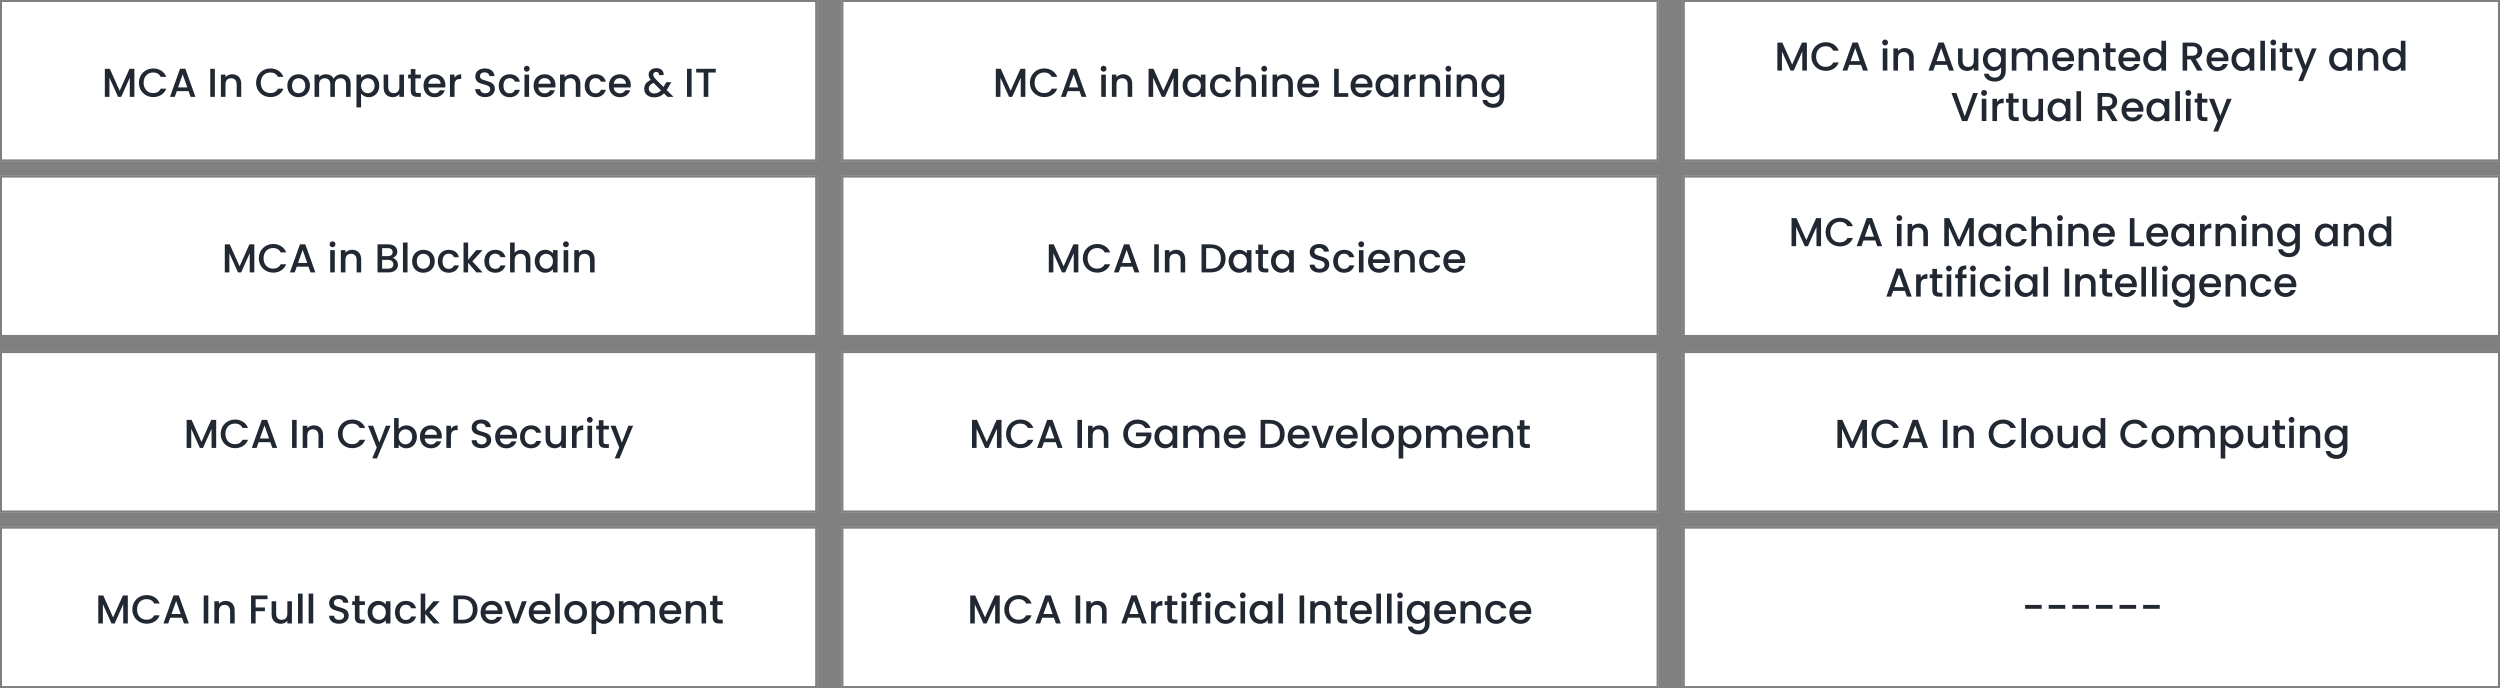<svg width="1239" height="341" viewBox="0 0 1239 341" fill="none" xmlns="http://www.w3.org/2000/svg">
<rect x="0" y="0" width="1239" height="341" fill="#808080" stroke="none"/>
<rect width="405" height="80" fill="white"/>
<path d="M51.961 48H54.241V38.48L58.501 48H60.081L64.321 38.48V48H66.601V34.1H64.161L59.301 45L54.421 34.1H51.961V48ZM68.838 41.02C68.838 45.2 72.018 48.12 75.938 48.12C78.838 48.12 81.338 46.68 82.398 43.96H79.658C78.918 45.44 77.598 46.14 75.938 46.14C73.178 46.14 71.178 44.16 71.178 41.02C71.178 37.88 73.178 35.92 75.938 35.92C77.598 35.92 78.918 36.62 79.658 38.1H82.398C81.338 35.38 78.838 33.92 75.938 33.92C72.018 33.92 68.838 36.86 68.838 41.02ZM94.446 48H96.846L91.866 34.08H89.226L84.246 48H86.626L87.626 45.16H93.446L94.446 48ZM92.806 43.3H88.266L90.546 36.84L92.806 43.3ZM104.207 48H106.487V34.1H104.207V48ZM117.3 48H119.56V41.5C119.56 38.42 117.62 36.8 115.04 36.8C113.72 36.8 112.5 37.34 111.76 38.24V36.98H109.48V48H111.76V41.84C111.76 39.82 112.86 38.78 114.54 38.78C116.2 38.78 117.3 39.82 117.3 41.84V48ZM126.904 41.02C126.904 45.2 130.084 48.12 134.004 48.12C136.904 48.12 139.404 46.68 140.464 43.96H137.724C136.984 45.44 135.664 46.14 134.004 46.14C131.244 46.14 129.244 44.16 129.244 41.02C129.244 37.88 131.244 35.92 134.004 35.92C135.664 35.92 136.984 36.62 137.724 38.1H140.464C139.404 35.38 136.904 33.92 134.004 33.92C130.084 33.92 126.904 36.86 126.904 41.02ZM153.633 42.48C153.633 39.02 151.153 36.8 148.013 36.8C144.873 36.8 142.393 39.02 142.393 42.48C142.393 45.94 144.773 48.18 147.913 48.18C151.073 48.18 153.633 45.94 153.633 42.48ZM144.713 42.48C144.713 39.98 146.253 38.78 147.973 38.78C149.673 38.78 151.293 39.98 151.293 42.48C151.293 44.98 149.613 46.2 147.913 46.2C146.193 46.2 144.713 44.98 144.713 42.48ZM171.507 48H173.767V41.5C173.767 38.42 171.807 36.8 169.227 36.8C167.627 36.8 166.067 37.64 165.387 38.98C164.627 37.54 163.167 36.8 161.427 36.8C160.107 36.8 158.907 37.34 158.167 38.24V36.98H155.887V48H158.167V41.84C158.167 39.82 159.267 38.78 160.947 38.78C162.607 38.78 163.707 39.82 163.707 41.84V48H165.967V41.84C165.967 39.82 167.067 38.78 168.747 38.78C170.407 38.78 171.507 39.82 171.507 41.84V48ZM178.948 38.6V36.98H176.668V53.24H178.948V46.4C179.668 47.26 180.968 48.18 182.788 48.18C185.688 48.18 187.968 45.84 187.968 42.44C187.968 39.04 185.688 36.8 182.788 36.8C180.988 36.8 179.648 37.68 178.948 38.6ZM185.648 42.44C185.648 44.82 184.008 46.2 182.288 46.2C180.588 46.2 178.948 44.86 178.948 42.48C178.948 40.12 180.588 38.78 182.288 38.78C184.008 38.78 185.648 40.06 185.648 42.44ZM200.203 36.98H197.923V43.12C197.923 45.14 196.823 46.18 195.143 46.18C193.483 46.18 192.383 45.14 192.383 43.12V36.98H190.123V43.46C190.123 46.54 192.083 48.16 194.663 48.16C195.963 48.16 197.203 47.62 197.923 46.68V48H200.203V36.98ZM203.571 44.94C203.571 47.18 204.791 48 206.751 48H208.551V46.1H207.151C206.191 46.1 205.871 45.76 205.871 44.94V38.84H208.551V36.98H205.871V34.24H203.571V36.98H202.271V38.84H203.571V44.94ZM215.292 38.72C216.992 38.72 218.332 39.8 218.372 41.5H212.272C212.512 39.76 213.752 38.72 215.292 38.72ZM220.452 44.72H217.992C217.572 45.58 216.792 46.26 215.392 46.26C213.712 46.26 212.412 45.16 212.252 43.34H220.672C220.732 42.96 220.752 42.6 220.752 42.22C220.752 38.98 218.532 36.8 215.392 36.8C212.132 36.8 209.892 39.02 209.892 42.48C209.892 45.94 212.232 48.18 215.392 48.18C218.092 48.18 219.832 46.64 220.452 44.72ZM225.276 42.2C225.276 39.86 226.316 39.16 227.996 39.16H228.576V36.8C227.016 36.8 225.916 37.48 225.276 38.58V36.98H222.996V48H225.276V42.2ZM245.247 44.06C245.247 38.98 237.887 40.94 237.887 37.8C237.887 36.46 238.907 35.82 240.227 35.86C241.667 35.9 242.487 36.76 242.567 37.7H245.087C244.887 35.32 243.007 33.92 240.347 33.92C237.507 33.92 235.567 35.44 235.567 37.88C235.567 43 242.947 40.82 242.947 44.18C242.947 45.36 242.047 46.22 240.447 46.22C238.867 46.22 238.067 45.3 237.967 44.16H235.527C235.527 46.62 237.667 48.14 240.447 48.14C243.547 48.14 245.247 46.14 245.247 44.06ZM247.178 42.48C247.178 45.94 249.418 48.18 252.578 48.18C255.278 48.18 257.038 46.68 257.658 44.52H255.198C254.778 45.66 253.938 46.26 252.578 46.26C250.738 46.26 249.518 44.9 249.518 42.48C249.518 40.08 250.738 38.72 252.578 38.72C253.938 38.72 254.818 39.4 255.198 40.46H257.658C257.038 38.14 255.278 36.8 252.578 36.8C249.418 36.8 247.178 39.04 247.178 42.48ZM259.93 48H262.21V36.98H259.93V48ZM261.09 35.52C261.89 35.52 262.53 34.88 262.53 34.06C262.53 33.24 261.89 32.6 261.09 32.6C260.27 32.6 259.63 33.24 259.63 34.06C259.63 34.88 260.27 35.52 261.09 35.52ZM269.843 38.72C271.543 38.72 272.883 39.8 272.923 41.5H266.823C267.063 39.76 268.303 38.72 269.843 38.72ZM275.003 44.72H272.543C272.123 45.58 271.343 46.26 269.943 46.26C268.263 46.26 266.963 45.16 266.803 43.34H275.223C275.283 42.96 275.303 42.6 275.303 42.22C275.303 38.98 273.083 36.8 269.943 36.8C266.683 36.8 264.443 39.02 264.443 42.48C264.443 45.94 266.783 48.18 269.943 48.18C272.643 48.18 274.383 46.64 275.003 44.72ZM285.367 48H287.627V41.5C287.627 38.42 285.687 36.8 283.107 36.8C281.787 36.8 280.567 37.34 279.827 38.24V36.98H277.547V48H279.827V41.84C279.827 39.82 280.927 38.78 282.607 38.78C284.267 38.78 285.367 39.82 285.367 41.84V48ZM289.775 42.48C289.775 45.94 292.015 48.18 295.175 48.18C297.875 48.18 299.635 46.68 300.255 44.52H297.795C297.375 45.66 296.535 46.26 295.175 46.26C293.335 46.26 292.115 44.9 292.115 42.48C292.115 40.08 293.335 38.72 295.175 38.72C296.535 38.72 297.415 39.4 297.795 40.46H300.255C299.635 38.14 297.875 36.8 295.175 36.8C292.015 36.8 289.775 39.04 289.775 42.48ZM307.167 38.72C308.867 38.72 310.207 39.8 310.247 41.5H304.147C304.387 39.76 305.627 38.72 307.167 38.72ZM312.327 44.72H309.867C309.447 45.58 308.667 46.26 307.267 46.26C305.587 46.26 304.287 45.16 304.127 43.34H312.547C312.607 42.96 312.627 42.6 312.627 42.22C312.627 38.98 310.407 36.8 307.267 36.8C304.007 36.8 301.767 39.02 301.767 42.48C301.767 45.94 304.107 48.18 307.267 48.18C309.967 48.18 311.707 46.64 312.327 44.72ZM328.906 37.2C329.046 35.3 327.746 33.78 325.326 33.78C322.946 33.78 321.466 35.16 321.466 36.98C321.466 37.96 321.746 38.7 322.526 39.64C320.326 40.54 319.266 42.12 319.266 44C319.266 46.6 321.266 48.26 324.266 48.26C326.206 48.26 327.746 47.62 329.086 46.28L330.806 48H333.786L330.406 44.64C330.566 44.38 330.746 44.1 330.906 43.82L332.706 40.74H330.246L328.826 43.08L325.146 39.42C324.166 38.36 323.746 37.74 323.746 36.98C323.746 36.24 324.326 35.64 325.226 35.64C326.086 35.64 326.666 36.18 326.626 37.2H328.906ZM324.266 46.32C322.626 46.32 321.546 45.26 321.546 43.92C321.546 42.68 322.286 41.72 323.906 41.08L327.586 44.78C326.626 45.8 325.566 46.32 324.266 46.32ZM340.477 48H342.757V34.1H340.477V48ZM345.03 35.96H348.75V48H351.03V35.96H354.73V34.1H345.03V35.96Z" fill="#212832"/>
<rect x="0.5" y="0.5" width="404" height="79" stroke="black" stroke-opacity="0.5"/>
<rect y="261" width="405" height="80" fill="white"/>
<path d="M48.709 309H50.989V299.48L55.249 309H56.829L61.069 299.48V309H63.349V295.1H60.909L56.049 306L51.169 295.1H48.709V309ZM65.586 302.02C65.586 306.2 68.766 309.12 72.686 309.12C75.586 309.12 78.086 307.68 79.146 304.96H76.406C75.666 306.44 74.346 307.14 72.686 307.14C69.926 307.14 67.926 305.16 67.926 302.02C67.926 298.88 69.926 296.92 72.686 296.92C74.346 296.92 75.666 297.62 76.406 299.1H79.146C78.086 296.38 75.586 294.92 72.686 294.92C68.766 294.92 65.586 297.86 65.586 302.02ZM91.195 309H93.594L88.615 295.08H85.975L80.995 309H83.374L84.374 306.16H90.195L91.195 309ZM89.555 304.3H85.014L87.294 297.84L89.555 304.3ZM100.955 309H103.235V295.1H100.955V309ZM114.049 309H116.309V302.5C116.309 299.42 114.369 297.8 111.789 297.8C110.469 297.8 109.249 298.34 108.509 299.24V297.98H106.229V309H108.509V302.84C108.509 300.82 109.609 299.78 111.289 299.78C112.949 299.78 114.049 300.82 114.049 302.84V309ZM124.412 309H126.692V302.92H131.292V301.06H126.692V296.96H132.592V295.1H124.412V309ZM144.685 297.98H142.405V304.12C142.405 306.14 141.305 307.18 139.625 307.18C137.965 307.18 136.865 306.14 136.865 304.12V297.98H134.605V304.46C134.605 307.54 136.565 309.16 139.145 309.16C140.445 309.16 141.685 308.62 142.405 307.68V309H144.685V297.98ZM147.693 309H149.973V294.2H147.693V309ZM152.967 309H155.247V294.2H152.967V309ZM172.816 305.06C172.816 299.98 165.456 301.94 165.456 298.8C165.456 297.46 166.476 296.82 167.796 296.86C169.236 296.9 170.056 297.76 170.136 298.7H172.656C172.456 296.32 170.576 294.92 167.916 294.92C165.076 294.92 163.136 296.44 163.136 298.88C163.136 304 170.516 301.82 170.516 305.18C170.516 306.36 169.616 307.22 168.016 307.22C166.436 307.22 165.636 306.3 165.536 305.16H163.096C163.096 307.62 165.236 309.14 168.016 309.14C171.116 309.14 172.816 307.14 172.816 305.06ZM175.866 305.94C175.866 308.18 177.086 309 179.046 309H180.846V307.1H179.446C178.486 307.1 178.166 306.76 178.166 305.94V299.84H180.846V297.98H178.166V295.24H175.866V297.98H174.566V299.84H175.866V305.94ZM182.187 303.44C182.187 306.84 184.487 309.18 187.347 309.18C189.187 309.18 190.507 308.3 191.207 307.36V309H193.507V297.98H191.207V299.58C190.527 298.68 189.247 297.8 187.387 297.8C184.487 297.8 182.187 300.04 182.187 303.44ZM191.207 303.48C191.207 305.86 189.587 307.2 187.867 307.2C186.167 307.2 184.527 305.82 184.527 303.44C184.527 301.06 186.167 299.78 187.867 299.78C189.587 299.78 191.207 301.12 191.207 303.48ZM195.742 303.48C195.742 306.94 197.982 309.18 201.142 309.18C203.842 309.18 205.602 307.68 206.222 305.52H203.762C203.342 306.66 202.502 307.26 201.142 307.26C199.302 307.26 198.082 305.9 198.082 303.48C198.082 301.08 199.302 299.72 201.142 299.72C202.502 299.72 203.382 300.4 203.762 301.46H206.222C205.602 299.14 203.842 297.8 201.142 297.8C197.982 297.8 195.742 300.04 195.742 303.48ZM208.494 309H210.774V304.26L214.854 309H217.934L212.854 303.5L217.934 297.98H214.774L210.774 302.8V294.2H208.494V309ZM229.304 295.1H224.764V309H229.304C233.764 309 236.684 306.38 236.684 302.1C236.684 297.8 233.764 295.1 229.304 295.1ZM227.044 307.14V296.96H229.304C232.584 296.96 234.344 298.92 234.344 302.1C234.344 305.26 232.584 307.14 229.304 307.14H227.044ZM243.583 299.72C245.283 299.72 246.623 300.8 246.663 302.5H240.563C240.803 300.76 242.043 299.72 243.583 299.72ZM248.743 305.72H246.283C245.863 306.58 245.083 307.26 243.683 307.26C242.003 307.26 240.703 306.16 240.543 304.34H248.963C249.023 303.96 249.043 303.6 249.043 303.22C249.043 299.98 246.823 297.8 243.683 297.8C240.423 297.8 238.183 300.02 238.183 303.48C238.183 306.94 240.523 309.18 243.683 309.18C246.383 309.18 248.123 307.64 248.743 305.72ZM249.987 297.98L254.167 309H256.887L261.087 297.98H258.667L255.547 306.96L252.427 297.98H249.987ZM267.451 299.72C269.151 299.72 270.491 300.8 270.531 302.5H264.431C264.671 300.76 265.911 299.72 267.451 299.72ZM272.611 305.72H270.151C269.731 306.58 268.951 307.26 267.551 307.26C265.871 307.26 264.571 306.16 264.411 304.34H272.831C272.891 303.96 272.911 303.6 272.911 303.22C272.911 299.98 270.691 297.8 267.551 297.8C264.291 297.8 262.051 300.02 262.051 303.48C262.051 306.94 264.391 309.18 267.551 309.18C270.251 309.18 271.991 307.64 272.611 305.72ZM275.154 309H277.434V294.2H275.154V309ZM290.928 303.48C290.928 300.02 288.448 297.8 285.308 297.8C282.168 297.8 279.688 300.02 279.688 303.48C279.688 306.94 282.068 309.18 285.208 309.18C288.368 309.18 290.928 306.94 290.928 303.48ZM282.008 303.48C282.008 300.98 283.548 299.78 285.268 299.78C286.968 299.78 288.588 300.98 288.588 303.48C288.588 305.98 286.908 307.2 285.208 307.2C283.488 307.2 282.008 305.98 282.008 303.48ZM295.462 299.6V297.98H293.182V314.24H295.462V307.4C296.182 308.26 297.482 309.18 299.302 309.18C302.202 309.18 304.482 306.84 304.482 303.44C304.482 300.04 302.202 297.8 299.302 297.8C297.502 297.8 296.162 298.68 295.462 299.6ZM302.162 303.44C302.162 305.82 300.522 307.2 298.802 307.2C297.102 307.2 295.462 305.86 295.462 303.48C295.462 301.12 297.102 299.78 298.802 299.78C300.522 299.78 302.162 301.06 302.162 303.44ZM322.356 309H324.616V302.5C324.616 299.42 322.656 297.8 320.076 297.8C318.476 297.8 316.916 298.64 316.236 299.98C315.476 298.54 314.016 297.8 312.276 297.8C310.956 297.8 309.756 298.34 309.016 299.24V297.98H306.736V309H309.016V302.84C309.016 300.82 310.116 299.78 311.796 299.78C313.456 299.78 314.556 300.82 314.556 302.84V309H316.816V302.84C316.816 300.82 317.916 299.78 319.596 299.78C321.256 299.78 322.356 300.82 322.356 302.84V309ZM332.158 299.72C333.858 299.72 335.198 300.8 335.238 302.5H329.138C329.378 300.76 330.618 299.72 332.158 299.72ZM337.318 305.72H334.858C334.438 306.58 333.658 307.26 332.258 307.26C330.578 307.26 329.278 306.16 329.118 304.34H337.538C337.598 303.96 337.618 303.6 337.618 303.22C337.618 299.98 335.398 297.8 332.258 297.8C328.998 297.8 326.758 300.02 326.758 303.48C326.758 306.94 329.098 309.18 332.258 309.18C334.958 309.18 336.698 307.64 337.318 305.72ZM347.681 309H349.941V302.5C349.941 299.42 348.001 297.8 345.421 297.8C344.101 297.8 342.881 298.34 342.141 299.24V297.98H339.861V309H342.141V302.84C342.141 300.82 343.241 299.78 344.921 299.78C346.581 299.78 347.681 300.82 347.681 302.84V309ZM353.21 305.94C353.21 308.18 354.43 309 356.39 309H358.19V307.1H356.79C355.83 307.1 355.51 306.76 355.51 305.94V299.84H358.19V297.98H355.51V295.24H353.21V297.98H351.91V299.84H353.21V305.94Z" fill="#212832"/>
<rect x="0.5" y="261.5" width="404" height="79" stroke="black" stroke-opacity="0.5"/>
<rect y="87" width="405" height="80" fill="white"/>
<path d="M111.404 135H113.684V125.48L117.944 135H119.524L123.764 125.48V135H126.044V121.1H123.604L118.744 132L113.864 121.1H111.404V135ZM128.281 128.02C128.281 132.2 131.461 135.12 135.381 135.12C138.281 135.12 140.781 133.68 141.841 130.96H139.101C138.361 132.44 137.041 133.14 135.381 133.14C132.621 133.14 130.621 131.16 130.621 128.02C130.621 124.88 132.621 122.92 135.381 122.92C137.041 122.92 138.361 123.62 139.101 125.1H141.841C140.781 122.38 138.281 120.92 135.381 120.92C131.461 120.92 128.281 123.86 128.281 128.02ZM153.89 135H156.29L151.31 121.08H148.67L143.69 135H146.07L147.07 132.16H152.89L153.89 135ZM152.25 130.3H147.71L149.99 123.84L152.25 130.3ZM163.65 135H165.93V123.98H163.65V135ZM164.81 122.52C165.61 122.52 166.25 121.88 166.25 121.06C166.25 120.24 165.61 119.6 164.81 119.6C163.99 119.6 163.35 120.24 163.35 121.06C163.35 121.88 163.99 122.52 164.81 122.52ZM176.744 135H179.004V128.5C179.004 125.42 177.064 123.8 174.484 123.8C173.164 123.8 171.944 124.34 171.204 125.24V123.98H168.924V135H171.204V128.84C171.204 126.82 172.304 125.78 173.984 125.78C175.644 125.78 176.744 126.82 176.744 128.84V135ZM194.947 131.02C194.947 132.36 194.007 133.14 192.467 133.14H189.387V128.8H192.387C193.907 128.8 194.947 129.64 194.947 131.02ZM194.587 124.96C194.587 126.24 193.687 126.94 192.207 126.94H189.387V122.96H192.207C193.687 122.96 194.587 123.7 194.587 124.96ZM197.227 131.26C197.227 129.6 196.027 128.12 194.547 127.86C195.887 127.38 196.907 126.36 196.907 124.68C196.907 122.72 195.347 121.1 192.407 121.1H187.107V135H192.667C195.507 135 197.227 133.38 197.227 131.26ZM199.705 135H201.985V120.2H199.705V135ZM215.479 129.48C215.479 126.02 212.999 123.8 209.859 123.8C206.719 123.8 204.239 126.02 204.239 129.48C204.239 132.94 206.619 135.18 209.759 135.18C212.919 135.18 215.479 132.94 215.479 129.48ZM206.559 129.48C206.559 126.98 208.099 125.78 209.819 125.78C211.519 125.78 213.139 126.98 213.139 129.48C213.139 131.98 211.459 133.2 209.759 133.2C208.039 133.2 206.559 131.98 206.559 129.48ZM216.972 129.48C216.972 132.94 219.212 135.18 222.372 135.18C225.072 135.18 226.832 133.68 227.452 131.52H224.992C224.572 132.66 223.732 133.26 222.372 133.26C220.532 133.26 219.312 131.9 219.312 129.48C219.312 127.08 220.532 125.72 222.372 125.72C223.732 125.72 224.612 126.4 224.992 127.46H227.452C226.832 125.14 225.072 123.8 222.372 123.8C219.212 123.8 216.972 126.04 216.972 129.48ZM229.725 135H232.005V130.26L236.085 135H239.165L234.085 129.5L239.165 123.98H236.005L232.005 128.8V120.2H229.725V135ZM240.039 129.48C240.039 132.94 242.279 135.18 245.439 135.18C248.139 135.18 249.899 133.68 250.519 131.52H248.059C247.639 132.66 246.799 133.26 245.439 133.26C243.599 133.26 242.379 131.9 242.379 129.48C242.379 127.08 243.599 125.72 245.439 125.72C246.799 125.72 247.679 126.4 248.059 127.46H250.519C249.899 125.14 248.139 123.8 245.439 123.8C242.279 123.8 240.039 126.04 240.039 129.48ZM252.791 135H255.071V128.84C255.071 126.82 256.171 125.78 257.851 125.78C259.511 125.78 260.611 126.82 260.611 128.84V135H262.871V128.5C262.871 125.42 260.951 123.8 258.491 123.8C257.071 123.8 255.831 124.34 255.071 125.26V120.2H252.791V135ZM265.019 129.44C265.019 132.84 267.319 135.18 270.179 135.18C272.019 135.18 273.339 134.3 274.039 133.36V135H276.339V123.98H274.039V125.58C273.359 124.68 272.079 123.8 270.219 123.8C267.319 123.8 265.019 126.04 265.019 129.44ZM274.039 129.48C274.039 131.86 272.419 133.2 270.699 133.2C268.999 133.2 267.359 131.82 267.359 129.44C267.359 127.06 268.999 125.78 270.699 125.78C272.419 125.78 274.039 127.12 274.039 129.48ZM279.334 135H281.614V123.98H279.334V135ZM280.494 122.52C281.294 122.52 281.934 121.88 281.934 121.06C281.934 120.24 281.294 119.6 280.494 119.6C279.674 119.6 279.034 120.24 279.034 121.06C279.034 121.88 279.674 122.52 280.494 122.52ZM292.427 135H294.687V128.5C294.687 125.42 292.747 123.8 290.167 123.8C288.847 123.8 287.627 124.34 286.887 125.24V123.98H284.607V135H286.887V128.84C286.887 126.82 287.987 125.78 289.667 125.78C291.327 125.78 292.427 126.82 292.427 128.84V135Z" fill="#212832"/>
<rect x="0.5" y="87.5" width="404" height="79" stroke="black" stroke-opacity="0.5"/>
<rect y="174" width="405" height="80" fill="white"/>
<path d="M92.496 222H94.776V212.48L99.036 222H100.616L104.856 212.48V222H107.136V208.1H104.696L99.836 219L94.956 208.1H92.496V222ZM109.373 215.02C109.373 219.2 112.553 222.12 116.473 222.12C119.373 222.12 121.873 220.68 122.933 217.96H120.193C119.453 219.44 118.133 220.14 116.473 220.14C113.713 220.14 111.713 218.16 111.713 215.02C111.713 211.88 113.713 209.92 116.473 209.92C118.133 209.92 119.453 210.62 120.193 212.1H122.933C121.873 209.38 119.373 207.92 116.473 207.92C112.553 207.92 109.373 210.86 109.373 215.02ZM134.982 222H137.382L132.402 208.08H129.762L124.782 222H127.162L128.162 219.16H133.982L134.982 222ZM133.342 217.3H128.802L131.082 210.84L133.342 217.3ZM144.742 222H147.022V208.1H144.742V222ZM157.836 222H160.096V215.5C160.096 212.42 158.156 210.8 155.576 210.8C154.256 210.8 153.036 211.34 152.296 212.24V210.98H150.016V222H152.296V215.84C152.296 213.82 153.396 212.78 155.076 212.78C156.736 212.78 157.836 213.82 157.836 215.84V222ZM167.439 215.02C167.439 219.2 170.619 222.12 174.539 222.12C177.439 222.12 179.939 220.68 180.999 217.96H178.259C177.519 219.44 176.199 220.14 174.539 220.14C171.779 220.14 169.779 218.16 169.779 215.02C169.779 211.88 171.779 209.92 174.539 209.92C176.199 209.92 177.519 210.62 178.259 212.1H180.999C179.939 209.38 177.439 207.92 174.539 207.92C170.619 207.92 167.439 210.86 167.439 215.02ZM188.008 219.38L184.908 210.98H182.368L186.708 221.82L184.468 227.18H186.828L193.588 210.98H191.228L188.008 219.38ZM197.589 212.62V207.2H195.309V222H197.589V220.4C198.309 221.36 199.609 222.18 201.429 222.18C204.329 222.18 206.609 219.84 206.609 216.44C206.609 213.04 204.349 210.8 201.429 210.8C199.689 210.8 198.309 211.62 197.589 212.62ZM204.289 216.44C204.289 218.82 202.649 220.2 200.929 220.2C199.229 220.2 197.589 218.86 197.589 216.48C197.589 214.12 199.229 212.78 200.929 212.78C202.649 212.78 204.289 214.06 204.289 216.44ZM213.503 212.72C215.203 212.72 216.543 213.8 216.583 215.5H210.483C210.723 213.76 211.963 212.72 213.503 212.72ZM218.663 218.72H216.203C215.783 219.58 215.003 220.26 213.603 220.26C211.923 220.26 210.623 219.16 210.463 217.34H218.883C218.943 216.96 218.963 216.6 218.963 216.22C218.963 212.98 216.743 210.8 213.603 210.8C210.343 210.8 208.103 213.02 208.103 216.48C208.103 219.94 210.443 222.18 213.603 222.18C216.303 222.18 218.043 220.64 218.663 218.72ZM223.487 216.2C223.487 213.86 224.527 213.16 226.207 213.16H226.787V210.8C225.227 210.8 224.127 211.48 223.487 212.58V210.98H221.207V222H223.487V216.2ZM243.458 218.06C243.458 212.98 236.098 214.94 236.098 211.8C236.098 210.46 237.118 209.82 238.438 209.86C239.878 209.9 240.698 210.76 240.778 211.7H243.298C243.098 209.32 241.218 207.92 238.558 207.92C235.718 207.92 233.778 209.44 233.778 211.88C233.778 217 241.158 214.82 241.158 218.18C241.158 219.36 240.258 220.22 238.658 220.22C237.078 220.22 236.278 219.3 236.178 218.16H233.738C233.738 220.62 235.878 222.14 238.658 222.14C241.758 222.14 243.458 220.14 243.458 218.06ZM250.788 212.72C252.488 212.72 253.828 213.8 253.868 215.5H247.768C248.008 213.76 249.248 212.72 250.788 212.72ZM255.948 218.72H253.488C253.068 219.58 252.288 220.26 250.888 220.26C249.208 220.26 247.908 219.16 247.748 217.34H256.168C256.228 216.96 256.248 216.6 256.248 216.22C256.248 212.98 254.028 210.8 250.888 210.8C247.628 210.8 245.388 213.02 245.388 216.48C245.388 219.94 247.728 222.18 250.888 222.18C253.588 222.18 255.328 220.64 255.948 218.72ZM257.732 216.48C257.732 219.94 259.972 222.18 263.132 222.18C265.832 222.18 267.592 220.68 268.212 218.52H265.752C265.332 219.66 264.492 220.26 263.132 220.26C261.292 220.26 260.072 218.9 260.072 216.48C260.072 214.08 261.292 212.72 263.132 212.72C264.492 212.72 265.372 213.4 265.752 214.46H268.212C267.592 212.14 265.832 210.8 263.132 210.8C259.972 210.8 257.732 213.04 257.732 216.48ZM280.464 210.98H278.184V217.12C278.184 219.14 277.084 220.18 275.404 220.18C273.744 220.18 272.644 219.14 272.644 217.12V210.98H270.384V217.46C270.384 220.54 272.344 222.16 274.924 222.16C276.224 222.16 277.464 221.62 278.184 220.68V222H280.464V210.98ZM285.753 216.2C285.753 213.86 286.793 213.16 288.473 213.16H289.053V210.8C287.493 210.8 286.393 211.48 285.753 212.58V210.98H283.473V222H285.753V216.2ZM291.148 222H293.428V210.98H291.148V222ZM292.308 209.52C293.108 209.52 293.748 208.88 293.748 208.06C293.748 207.24 293.108 206.6 292.308 206.6C291.488 206.6 290.848 207.24 290.848 208.06C290.848 208.88 291.488 209.52 292.308 209.52ZM296.782 218.94C296.782 221.18 298.002 222 299.962 222H301.762V220.1H300.362C299.402 220.1 299.082 219.76 299.082 218.94V212.84H301.762V210.98H299.082V208.24H296.782V210.98H295.482V212.84H296.782V218.94ZM308.203 219.38L305.103 210.98H302.563L306.903 221.82L304.663 227.18H307.023L313.783 210.98H311.423L308.203 219.38Z" fill="#212832"/>
<rect x="0.5" y="174.5" width="404" height="79" stroke="black" stroke-opacity="0.5"/>
<rect x="834" width="405" height="80" fill="white"/>
<path d="M880.852 35H883.132V25.48L887.392 35H888.972L893.212 25.48V35H895.492V21.1H893.052L888.192 32L883.312 21.1H880.852V35ZM897.728 28.02C897.728 32.2 900.908 35.12 904.828 35.12C907.728 35.12 910.228 33.68 911.288 30.96H908.548C907.808 32.44 906.488 33.14 904.828 33.14C902.068 33.14 900.068 31.16 900.068 28.02C900.068 24.88 902.068 22.92 904.828 22.92C906.488 22.92 907.808 23.62 908.548 25.1H911.288C910.228 22.38 907.728 20.92 904.828 20.92C900.908 20.92 897.728 23.86 897.728 28.02ZM923.337 35H925.737L920.757 21.08H918.117L913.137 35H915.517L916.517 32.16H922.337L923.337 35ZM921.697 30.3H917.157L919.437 23.84L921.697 30.3ZM933.098 35H935.378V23.98H933.098V35ZM934.258 22.52C935.058 22.52 935.698 21.88 935.698 21.06C935.698 20.24 935.058 19.6 934.258 19.6C933.438 19.6 932.798 20.24 932.798 21.06C932.798 21.88 933.438 22.52 934.258 22.52ZM946.191 35H948.451V28.5C948.451 25.42 946.511 23.8 943.931 23.8C942.611 23.8 941.391 24.34 940.651 25.24V23.98H938.371V35H940.651V28.84C940.651 26.82 941.751 25.78 943.431 25.78C945.091 25.78 946.191 26.82 946.191 28.84V35ZM965.935 35H968.335L963.355 21.08H960.715L955.735 35H958.115L959.115 32.16H964.935L965.935 35ZM964.295 30.3H959.755L962.035 23.84L964.295 30.3ZM980.48 23.98H978.2V30.12C978.2 32.14 977.1 33.18 975.42 33.18C973.76 33.18 972.66 32.14 972.66 30.12V23.98H970.4V30.46C970.4 33.54 972.36 35.16 974.94 35.16C976.24 35.16 977.48 34.62 978.2 33.68V35H980.48V23.98ZM982.728 29.44C982.728 32.84 985.028 35.18 987.928 35.18C989.728 35.18 991.048 34.28 991.748 33.34V35.18C991.748 37.38 990.428 38.46 988.668 38.46C987.088 38.46 985.868 37.68 985.528 36.54H983.268C983.548 38.98 985.728 40.44 988.668 40.44C992.108 40.44 994.048 38.18 994.048 35.18V23.98H991.748V25.58C991.068 24.64 989.728 23.8 987.928 23.8C985.028 23.8 982.728 26.04 982.728 29.44ZM991.748 29.48C991.748 31.86 990.128 33.2 988.408 33.2C986.708 33.2 985.068 31.82 985.068 29.44C985.068 27.06 986.708 25.78 988.408 25.78C990.128 25.78 991.748 27.12 991.748 29.48ZM1012.66 35H1014.92V28.5C1014.92 25.42 1012.96 23.8 1010.38 23.8C1008.78 23.8 1007.22 24.64 1006.54 25.98C1005.78 24.54 1004.32 23.8 1002.58 23.8C1001.26 23.8 1000.06 24.34 999.323 25.24V23.98H997.043V35H999.323V28.84C999.323 26.82 1000.42 25.78 1002.1 25.78C1003.76 25.78 1004.86 26.82 1004.86 28.84V35H1007.12V28.84C1007.12 26.82 1008.22 25.78 1009.9 25.78C1011.56 25.78 1012.66 26.82 1012.66 28.84V35ZM1022.46 25.72C1024.16 25.72 1025.5 26.8 1025.54 28.5H1019.44C1019.68 26.76 1020.92 25.72 1022.46 25.72ZM1027.62 31.72H1025.16C1024.74 32.58 1023.96 33.26 1022.56 33.26C1020.88 33.26 1019.58 32.16 1019.42 30.34H1027.84C1027.9 29.96 1027.92 29.6 1027.92 29.22C1027.92 25.98 1025.7 23.8 1022.56 23.8C1019.3 23.8 1017.06 26.02 1017.06 29.48C1017.06 32.94 1019.4 35.18 1022.56 35.18C1025.26 35.18 1027 33.64 1027.62 31.72ZM1037.99 35H1040.25V28.5C1040.25 25.42 1038.31 23.8 1035.73 23.8C1034.41 23.8 1033.19 24.34 1032.45 25.24V23.98H1030.17V35H1032.45V28.84C1032.45 26.82 1033.55 25.78 1035.23 25.78C1036.89 25.78 1037.99 26.82 1037.99 28.84V35ZM1043.52 31.94C1043.52 34.18 1044.74 35 1046.7 35H1048.5V33.1H1047.1C1046.14 33.1 1045.82 32.76 1045.82 31.94V25.84H1048.5V23.98H1045.82V21.24H1043.52V23.98H1042.22V25.84H1043.52V31.94ZM1055.24 25.72C1056.94 25.72 1058.28 26.8 1058.32 28.5H1052.22C1052.46 26.76 1053.7 25.72 1055.24 25.72ZM1060.4 31.72H1057.94C1057.52 32.58 1056.74 33.26 1055.34 33.26C1053.66 33.26 1052.36 32.16 1052.2 30.34H1060.62C1060.68 29.96 1060.7 29.6 1060.7 29.22C1060.7 25.98 1058.48 23.8 1055.34 23.8C1052.08 23.8 1049.84 26.02 1049.84 29.48C1049.84 32.94 1052.18 35.18 1055.34 35.18C1058.04 35.18 1059.78 33.64 1060.4 31.72ZM1062.18 29.44C1062.18 32.84 1064.48 35.18 1067.38 35.18C1069.18 35.18 1070.5 34.34 1071.2 33.34V35H1073.5V20.2H1071.2V25.52C1070.36 24.48 1068.84 23.8 1067.4 23.8C1064.48 23.8 1062.18 26.04 1062.18 29.44ZM1071.2 29.48C1071.2 31.86 1069.58 33.2 1067.86 33.2C1066.16 33.2 1064.52 31.82 1064.52 29.44C1064.52 27.06 1066.16 25.78 1067.86 25.78C1069.58 25.78 1071.2 27.12 1071.2 29.48ZM1089.07 25.26C1089.07 26.64 1088.27 27.62 1086.49 27.62H1083.97V22.96H1086.49C1088.27 22.96 1089.07 23.86 1089.07 25.26ZM1081.69 21.1V35H1083.97V29.44H1085.71L1088.91 35H1091.63L1088.19 29.24C1090.53 28.66 1091.41 26.9 1091.41 25.26C1091.41 23 1089.79 21.1 1086.49 21.1H1081.69ZM1098.97 25.72C1100.67 25.72 1102.01 26.8 1102.05 28.5H1095.95C1096.19 26.76 1097.43 25.72 1098.97 25.72ZM1104.13 31.72H1101.67C1101.25 32.58 1100.47 33.26 1099.07 33.26C1097.39 33.26 1096.09 32.16 1095.93 30.34H1104.35C1104.41 29.96 1104.43 29.6 1104.43 29.22C1104.43 25.98 1102.21 23.8 1099.07 23.8C1095.81 23.8 1093.57 26.02 1093.57 29.48C1093.57 32.94 1095.91 35.18 1099.07 35.18C1101.77 35.18 1103.51 33.64 1104.13 31.72ZM1105.91 29.44C1105.91 32.84 1108.21 35.18 1111.07 35.18C1112.91 35.18 1114.23 34.3 1114.93 33.36V35H1117.23V23.98H1114.93V25.58C1114.25 24.68 1112.97 23.8 1111.11 23.8C1108.21 23.8 1105.91 26.04 1105.91 29.44ZM1114.93 29.48C1114.93 31.86 1113.31 33.2 1111.59 33.2C1109.89 33.2 1108.25 31.82 1108.25 29.44C1108.25 27.06 1109.89 25.78 1111.59 25.78C1113.31 25.78 1114.93 27.12 1114.93 29.48ZM1120.23 35H1122.51V20.2H1120.23V35ZM1125.5 35H1127.78V23.98H1125.5V35ZM1126.66 22.52C1127.46 22.52 1128.1 21.88 1128.1 21.06C1128.1 20.24 1127.46 19.6 1126.66 19.6C1125.84 19.6 1125.2 20.24 1125.2 21.06C1125.2 21.88 1125.84 22.52 1126.66 22.52ZM1131.13 31.94C1131.13 34.18 1132.35 35 1134.31 35H1136.11V33.1H1134.71C1133.75 33.1 1133.43 32.76 1133.43 31.94V25.84H1136.11V23.98H1133.43V21.24H1131.13V23.98H1129.83V25.84H1131.13V31.94ZM1142.55 32.38L1139.45 23.98H1136.91L1141.25 34.82L1139.01 40.18H1141.37L1148.13 23.98H1145.77L1142.55 32.38ZM1154.29 29.44C1154.29 32.84 1156.59 35.18 1159.45 35.18C1161.29 35.18 1162.61 34.3 1163.31 33.36V35H1165.61V23.98H1163.31V25.58C1162.63 24.68 1161.35 23.8 1159.49 23.8C1156.59 23.8 1154.29 26.04 1154.29 29.44ZM1163.31 29.48C1163.31 31.86 1161.69 33.2 1159.97 33.2C1158.27 33.2 1156.63 31.82 1156.63 29.44C1156.63 27.06 1158.27 25.78 1159.97 25.78C1161.69 25.78 1163.31 27.12 1163.31 29.48ZM1176.43 35H1178.69V28.5C1178.69 25.42 1176.75 23.8 1174.17 23.8C1172.85 23.8 1171.63 24.34 1170.89 25.24V23.98H1168.61V35H1170.89V28.84C1170.89 26.82 1171.99 25.78 1173.67 25.78C1175.33 25.78 1176.43 26.82 1176.43 28.84V35ZM1180.83 29.44C1180.83 32.84 1183.13 35.18 1186.03 35.18C1187.83 35.18 1189.15 34.34 1189.85 33.34V35H1192.15V20.2H1189.85V25.52C1189.01 24.48 1187.49 23.8 1186.05 23.8C1183.13 23.8 1180.83 26.04 1180.83 29.44ZM1189.85 29.48C1189.85 31.86 1188.23 33.2 1186.51 33.2C1184.81 33.2 1183.17 31.82 1183.17 29.44C1183.17 27.06 1184.81 25.78 1186.51 25.78C1188.23 25.78 1189.85 27.12 1189.85 29.48ZM973.713 57.66L969.593 46.1H967.153L972.393 60H975.033L980.253 46.1H977.853L973.713 57.66ZM982.16 60H984.44V48.98H982.16V60ZM983.32 47.52C984.12 47.52 984.76 46.88 984.76 46.06C984.76 45.24 984.12 44.6 983.32 44.6C982.5 44.6 981.86 45.24 981.86 46.06C981.86 46.88 982.5 47.52 983.32 47.52ZM989.714 54.2C989.714 51.86 990.754 51.16 992.434 51.16H993.014V48.8C991.454 48.8 990.354 49.48 989.714 50.58V48.98H987.434V60H989.714V54.2ZM995.469 56.94C995.469 59.18 996.689 60 998.649 60H1000.45V58.1H999.049C998.089 58.1 997.769 57.76 997.769 56.94V50.84H1000.45V48.98H997.769V46.24H995.469V48.98H994.169V50.84H995.469V56.94ZM1012.53 48.98H1010.25V55.12C1010.25 57.14 1009.15 58.18 1007.47 58.18C1005.81 58.18 1004.71 57.14 1004.71 55.12V48.98H1002.45V55.46C1002.45 58.54 1004.41 60.16 1006.99 60.16C1008.29 60.16 1009.53 59.62 1010.25 58.68V60H1012.53V48.98ZM1014.78 54.44C1014.78 57.84 1017.08 60.18 1019.94 60.18C1021.78 60.18 1023.1 59.3 1023.8 58.36V60H1026.1V48.98H1023.8V50.58C1023.12 49.68 1021.84 48.8 1019.98 48.8C1017.08 48.8 1014.78 51.04 1014.78 54.44ZM1023.8 54.48C1023.8 56.86 1022.18 58.2 1020.46 58.2C1018.76 58.2 1017.12 56.82 1017.12 54.44C1017.12 52.06 1018.76 50.78 1020.46 50.78C1022.18 50.78 1023.8 52.12 1023.8 54.48ZM1029.09 60H1031.37V45.2H1029.09V60ZM1046.94 50.26C1046.94 51.64 1046.14 52.62 1044.36 52.62H1041.84V47.96H1044.36C1046.14 47.96 1046.94 48.86 1046.94 50.26ZM1039.56 46.1V60H1041.84V54.44H1043.58L1046.78 60H1049.5L1046.06 54.24C1048.4 53.66 1049.28 51.9 1049.28 50.26C1049.28 48 1047.66 46.1 1044.36 46.1H1039.56ZM1056.84 50.72C1058.54 50.72 1059.88 51.8 1059.92 53.5H1053.82C1054.06 51.76 1055.3 50.72 1056.84 50.72ZM1062 56.72H1059.54C1059.12 57.58 1058.34 58.26 1056.94 58.26C1055.26 58.26 1053.96 57.16 1053.8 55.34H1062.22C1062.28 54.96 1062.3 54.6 1062.3 54.22C1062.3 50.98 1060.08 48.8 1056.94 48.8C1053.68 48.8 1051.44 51.02 1051.44 54.48C1051.44 57.94 1053.78 60.18 1056.94 60.18C1059.64 60.18 1061.38 58.64 1062 56.72ZM1063.78 54.44C1063.78 57.84 1066.08 60.18 1068.94 60.18C1070.78 60.18 1072.1 59.3 1072.8 58.36V60H1075.1V48.98H1072.8V50.58C1072.12 49.68 1070.84 48.8 1068.98 48.8C1066.08 48.8 1063.78 51.04 1063.78 54.44ZM1072.8 54.48C1072.8 56.86 1071.18 58.2 1069.46 58.2C1067.76 58.2 1066.12 56.82 1066.12 54.44C1066.12 52.06 1067.76 50.78 1069.46 50.78C1071.18 50.78 1072.8 52.12 1072.8 54.48ZM1078.1 60H1080.38V45.2H1078.1V60ZM1083.37 60H1085.65V48.98H1083.37V60ZM1084.53 47.52C1085.33 47.52 1085.97 46.88 1085.97 46.06C1085.97 45.24 1085.33 44.6 1084.53 44.6C1083.71 44.6 1083.07 45.24 1083.07 46.06C1083.07 46.88 1083.71 47.52 1084.53 47.52ZM1089 56.94C1089 59.18 1090.22 60 1092.18 60H1093.98V58.1H1092.58C1091.62 58.1 1091.3 57.76 1091.3 56.94V50.84H1093.98V48.98H1091.3V46.24H1089V48.98H1087.7V50.84H1089V56.94ZM1100.43 57.38L1097.33 48.98H1094.79L1099.13 59.82L1096.89 65.18H1099.25L1106.01 48.98H1103.65L1100.43 57.38Z" fill="#212832"/>
<rect x="834.5" y="0.5" width="404" height="79" stroke="black" stroke-opacity="0.5"/>
<rect x="834" y="261" width="405" height="80" fill="white"/>
<path d="M1003.64 301.72H1011.86V299.8H1003.64V301.72ZM1015.34 301.72H1023.56V299.8H1015.34V301.72ZM1027.04 301.72H1035.26V299.8H1027.04V301.72ZM1038.74 301.72H1046.96V299.8H1038.74V301.72ZM1050.44 301.72H1058.66V299.8H1050.44V301.72ZM1062.14 301.72H1070.36V299.8H1062.14V301.72Z" fill="#212832"/>
<rect x="834.5" y="261.5" width="404" height="79" stroke="black" stroke-opacity="0.5"/>
<rect x="834" y="87" width="405" height="80" fill="white"/>
<path d="M887.883 122H890.163V112.48L894.423 122H896.003L900.243 112.48V122H902.523V108.1H900.083L895.223 119L890.343 108.1H887.883V122ZM904.76 115.02C904.76 119.2 907.94 122.12 911.86 122.12C914.76 122.12 917.26 120.68 918.32 117.96H915.58C914.84 119.44 913.52 120.14 911.86 120.14C909.1 120.14 907.1 118.16 907.1 115.02C907.1 111.88 909.1 109.92 911.86 109.92C913.52 109.92 914.84 110.62 915.58 112.1H918.32C917.26 109.38 914.76 107.92 911.86 107.92C907.94 107.92 904.76 110.86 904.76 115.02ZM930.368 122H932.768L927.788 108.08H925.148L920.168 122H922.548L923.548 119.16H929.368L930.368 122ZM928.728 117.3H924.188L926.468 110.84L928.728 117.3ZM940.129 122H942.409V110.98H940.129V122ZM941.289 109.52C942.089 109.52 942.729 108.88 942.729 108.06C942.729 107.24 942.089 106.6 941.289 106.6C940.469 106.6 939.829 107.24 939.829 108.06C939.829 108.88 940.469 109.52 941.289 109.52ZM953.222 122H955.482V115.5C955.482 112.42 953.542 110.8 950.962 110.8C949.642 110.8 948.422 111.34 947.682 112.24V110.98H945.402V122H947.682V115.84C947.682 113.82 948.782 112.78 950.462 112.78C952.122 112.78 953.222 113.82 953.222 115.84V122ZM963.586 122H965.866V112.48L970.126 122H971.706L975.946 112.48V122H978.226V108.1H975.786L970.926 119L966.046 108.1H963.586V122ZM980.463 116.44C980.463 119.84 982.763 122.18 985.623 122.18C987.463 122.18 988.783 121.3 989.483 120.36V122H991.783V110.98H989.483V112.58C988.803 111.68 987.523 110.8 985.663 110.8C982.763 110.8 980.463 113.04 980.463 116.44ZM989.483 116.48C989.483 118.86 987.863 120.2 986.143 120.2C984.443 120.2 982.803 118.82 982.803 116.44C982.803 114.06 984.443 112.78 986.143 112.78C987.863 112.78 989.483 114.12 989.483 116.48ZM994.017 116.48C994.017 119.94 996.257 122.18 999.417 122.18C1002.12 122.18 1003.88 120.68 1004.5 118.52H1002.04C1001.62 119.66 1000.78 120.26 999.417 120.26C997.577 120.26 996.357 118.9 996.357 116.48C996.357 114.08 997.577 112.72 999.417 112.72C1000.78 112.72 1001.66 113.4 1002.04 114.46H1004.5C1003.88 112.14 1002.12 110.8 999.417 110.8C996.257 110.8 994.017 113.04 994.017 116.48ZM1006.77 122H1009.05V115.84C1009.05 113.82 1010.15 112.78 1011.83 112.78C1013.49 112.78 1014.59 113.82 1014.59 115.84V122H1016.85V115.5C1016.85 112.42 1014.93 110.8 1012.47 110.8C1011.05 110.8 1009.81 111.34 1009.05 112.26V107.2H1006.77V122ZM1019.76 122H1022.04V110.98H1019.76V122ZM1020.92 109.52C1021.72 109.52 1022.36 108.88 1022.36 108.06C1022.36 107.24 1021.72 106.6 1020.92 106.6C1020.1 106.6 1019.46 107.24 1019.46 108.06C1019.46 108.88 1020.1 109.52 1020.92 109.52ZM1032.85 122H1035.11V115.5C1035.11 112.42 1033.17 110.8 1030.59 110.8C1029.27 110.8 1028.05 111.34 1027.31 112.24V110.98H1025.03V122H1027.31V115.84C1027.31 113.82 1028.41 112.78 1030.09 112.78C1031.75 112.78 1032.85 113.82 1032.85 115.84V122ZM1042.66 112.72C1044.36 112.72 1045.7 113.8 1045.74 115.5H1039.64C1039.88 113.76 1041.12 112.72 1042.66 112.72ZM1047.82 118.72H1045.36C1044.94 119.58 1044.16 120.26 1042.76 120.26C1041.08 120.26 1039.78 119.16 1039.62 117.34H1048.04C1048.1 116.96 1048.12 116.6 1048.12 116.22C1048.12 112.98 1045.9 110.8 1042.76 110.8C1039.5 110.8 1037.26 113.02 1037.26 116.48C1037.26 119.94 1039.6 122.18 1042.76 122.18C1045.46 122.18 1047.2 120.64 1047.82 118.72ZM1055.56 108.1V122H1062.54V120.16H1057.84V108.1H1055.56ZM1069.09 112.72C1070.79 112.72 1072.13 113.8 1072.17 115.5H1066.07C1066.31 113.76 1067.55 112.72 1069.09 112.72ZM1074.25 118.72H1071.79C1071.37 119.58 1070.59 120.26 1069.19 120.26C1067.51 120.26 1066.21 119.16 1066.05 117.34H1074.47C1074.53 116.96 1074.55 116.6 1074.55 116.22C1074.55 112.98 1072.33 110.8 1069.19 110.8C1065.93 110.8 1063.69 113.02 1063.69 116.48C1063.69 119.94 1066.03 122.18 1069.19 122.18C1071.89 122.18 1073.63 120.64 1074.25 118.72ZM1076.03 116.44C1076.03 119.84 1078.33 122.18 1081.19 122.18C1083.03 122.18 1084.35 121.3 1085.05 120.36V122H1087.35V110.98H1085.05V112.58C1084.37 111.68 1083.09 110.8 1081.23 110.8C1078.33 110.8 1076.03 113.04 1076.03 116.44ZM1085.05 116.48C1085.05 118.86 1083.43 120.2 1081.71 120.2C1080.01 120.2 1078.37 118.82 1078.37 116.44C1078.37 114.06 1080.01 112.78 1081.71 112.78C1083.43 112.78 1085.05 114.12 1085.05 116.48ZM1092.62 116.2C1092.62 113.86 1093.66 113.16 1095.34 113.16H1095.92V110.8C1094.36 110.8 1093.26 111.48 1092.62 112.58V110.98H1090.34V122H1092.62V116.2ZM1105.84 122H1108.1V115.5C1108.1 112.42 1106.16 110.8 1103.58 110.8C1102.26 110.8 1101.04 111.34 1100.3 112.24V110.98H1098.02V122H1100.3V115.84C1100.3 113.82 1101.4 112.78 1103.08 112.78C1104.74 112.78 1105.84 113.82 1105.84 115.84V122ZM1111.01 122H1113.29V110.98H1111.01V122ZM1112.17 109.52C1112.97 109.52 1113.61 108.88 1113.61 108.06C1113.61 107.24 1112.97 106.6 1112.17 106.6C1111.35 106.6 1110.71 107.24 1110.71 108.06C1110.71 108.88 1111.35 109.52 1112.17 109.52ZM1124.1 122H1126.36V115.5C1126.36 112.42 1124.42 110.8 1121.84 110.8C1120.52 110.8 1119.3 111.34 1118.56 112.24V110.98H1116.28V122H1118.56V115.84C1118.56 113.82 1119.66 112.78 1121.34 112.78C1123 112.78 1124.1 113.82 1124.1 115.84V122ZM1128.51 116.44C1128.51 119.84 1130.81 122.18 1133.71 122.18C1135.51 122.18 1136.83 121.28 1137.53 120.34V122.18C1137.53 124.38 1136.21 125.46 1134.45 125.46C1132.87 125.46 1131.65 124.68 1131.31 123.54H1129.05C1129.33 125.98 1131.51 127.44 1134.45 127.44C1137.89 127.44 1139.83 125.18 1139.83 122.18V110.98H1137.53V112.58C1136.85 111.64 1135.51 110.8 1133.71 110.8C1130.81 110.8 1128.51 113.04 1128.51 116.44ZM1137.53 116.48C1137.53 118.86 1135.91 120.2 1134.19 120.2C1132.49 120.2 1130.85 118.82 1130.85 116.44C1130.85 114.06 1132.49 112.78 1134.19 112.78C1135.91 112.78 1137.53 114.12 1137.53 116.48ZM1147.26 116.44C1147.26 119.84 1149.56 122.18 1152.42 122.18C1154.26 122.18 1155.58 121.3 1156.28 120.36V122H1158.58V110.98H1156.28V112.58C1155.6 111.68 1154.32 110.8 1152.46 110.8C1149.56 110.8 1147.26 113.04 1147.26 116.44ZM1156.28 116.48C1156.28 118.86 1154.66 120.2 1152.94 120.2C1151.24 120.2 1149.6 118.82 1149.6 116.44C1149.6 114.06 1151.24 112.78 1152.94 112.78C1154.66 112.78 1156.28 114.12 1156.28 116.48ZM1169.39 122H1171.65V115.5C1171.65 112.42 1169.71 110.8 1167.13 110.8C1165.81 110.8 1164.59 111.34 1163.85 112.24V110.98H1161.57V122H1163.85V115.84C1163.85 113.82 1164.95 112.78 1166.63 112.78C1168.29 112.78 1169.39 113.82 1169.39 115.84V122ZM1173.8 116.44C1173.8 119.84 1176.1 122.18 1179 122.18C1180.8 122.18 1182.12 121.34 1182.82 120.34V122H1185.12V107.2H1182.82V112.52C1181.98 111.48 1180.46 110.8 1179.02 110.8C1176.1 110.8 1173.8 113.04 1173.8 116.44ZM1182.82 116.48C1182.82 118.86 1181.2 120.2 1179.48 120.2C1177.78 120.2 1176.14 118.82 1176.14 116.44C1176.14 114.06 1177.78 112.78 1179.48 112.78C1181.2 112.78 1182.82 114.12 1182.82 116.48ZM945.066 147H947.466L942.486 133.08H939.846L934.866 147H937.246L938.246 144.16H944.066L945.066 147ZM943.426 142.3H938.886L941.166 135.84L943.426 142.3ZM951.911 141.2C951.911 138.86 952.951 138.16 954.631 138.16H955.211V135.8C953.651 135.8 952.551 136.48 951.911 137.58V135.98H949.631V147H951.911V141.2ZM957.667 143.94C957.667 146.18 958.887 147 960.847 147H962.647V145.1H961.247C960.287 145.1 959.967 144.76 959.967 143.94V137.84H962.647V135.98H959.967V133.24H957.667V135.98H956.367V137.84H957.667V143.94ZM964.748 147H967.028V135.98H964.748V147ZM965.908 134.52C966.708 134.52 967.348 133.88 967.348 133.06C967.348 132.24 966.708 131.6 965.908 131.6C965.088 131.6 964.448 132.24 964.448 133.06C964.448 133.88 965.088 134.52 965.908 134.52ZM970.301 147H972.601V137.84H974.641V135.98H972.601V135.2C972.601 133.94 973.081 133.46 974.481 133.46V131.56C971.601 131.56 970.301 132.66 970.301 135.2V135.98H969.001V137.84H970.301V147ZM976.662 147H978.942V135.98H976.662V147ZM977.822 134.52C978.622 134.52 979.262 133.88 979.262 133.06C979.262 132.24 978.622 131.6 977.822 131.6C977.002 131.6 976.362 132.24 976.362 133.06C976.362 133.88 977.002 134.52 977.822 134.52ZM981.176 141.48C981.176 144.94 983.416 147.18 986.576 147.18C989.276 147.18 991.036 145.68 991.656 143.52H989.196C988.776 144.66 987.936 145.26 986.576 145.26C984.736 145.26 983.516 143.9 983.516 141.48C983.516 139.08 984.736 137.72 986.576 137.72C987.936 137.72 988.816 138.4 989.196 139.46H991.656C991.036 137.14 989.276 135.8 986.576 135.8C983.416 135.8 981.176 138.04 981.176 141.48ZM993.928 147H996.208V135.98H993.928V147ZM995.088 134.52C995.888 134.52 996.528 133.88 996.528 133.06C996.528 132.24 995.888 131.6 995.088 131.6C994.268 131.6 993.628 132.24 993.628 133.06C993.628 133.88 994.268 134.52 995.088 134.52ZM998.441 141.44C998.441 144.84 1000.74 147.18 1003.6 147.18C1005.44 147.18 1006.76 146.3 1007.46 145.36V147H1009.76V135.98H1007.46V137.58C1006.78 136.68 1005.5 135.8 1003.64 135.8C1000.74 135.8 998.441 138.04 998.441 141.44ZM1007.46 141.48C1007.46 143.86 1005.84 145.2 1004.12 145.2C1002.42 145.2 1000.78 143.82 1000.78 141.44C1000.78 139.06 1002.42 137.78 1004.12 137.78C1005.84 137.78 1007.46 139.12 1007.46 141.48ZM1012.76 147H1015.04V132.2H1012.76V147ZM1023.22 147H1025.5V133.1H1023.22V147ZM1036.32 147H1038.58V140.5C1038.58 137.42 1036.64 135.8 1034.06 135.8C1032.74 135.8 1031.52 136.34 1030.78 137.24V135.98H1028.5V147H1030.78V140.84C1030.78 138.82 1031.88 137.78 1033.56 137.78C1035.22 137.78 1036.32 138.82 1036.32 140.84V147ZM1041.85 143.94C1041.85 146.18 1043.07 147 1045.03 147H1046.83V145.1H1045.43C1044.47 145.1 1044.15 144.76 1044.15 143.94V137.84H1046.83V135.98H1044.15V133.24H1041.85V135.98H1040.55V137.84H1041.85V143.94ZM1053.57 137.72C1055.27 137.72 1056.61 138.8 1056.65 140.5H1050.55C1050.79 138.76 1052.03 137.72 1053.57 137.72ZM1058.73 143.72H1056.27C1055.85 144.58 1055.07 145.26 1053.67 145.26C1051.99 145.26 1050.69 144.16 1050.53 142.34H1058.95C1059.01 141.96 1059.03 141.6 1059.03 141.22C1059.03 137.98 1056.81 135.8 1053.67 135.8C1050.41 135.8 1048.17 138.02 1048.17 141.48C1048.17 144.94 1050.51 147.18 1053.67 147.18C1056.37 147.18 1058.11 145.64 1058.73 143.72ZM1061.27 147H1063.55V132.2H1061.27V147ZM1066.54 147H1068.82V132.2H1066.54V147ZM1071.82 147H1074.1V135.98H1071.82V147ZM1072.98 134.52C1073.78 134.52 1074.42 133.88 1074.42 133.06C1074.42 132.24 1073.78 131.6 1072.98 131.6C1072.16 131.6 1071.52 132.24 1071.52 133.06C1071.52 133.88 1072.16 134.52 1072.98 134.52ZM1076.33 141.44C1076.33 144.84 1078.63 147.18 1081.53 147.18C1083.33 147.18 1084.65 146.28 1085.35 145.34V147.18C1085.35 149.38 1084.03 150.46 1082.27 150.46C1080.69 150.46 1079.47 149.68 1079.13 148.54H1076.87C1077.15 150.98 1079.33 152.44 1082.27 152.44C1085.71 152.44 1087.65 150.18 1087.65 147.18V135.98H1085.35V137.58C1084.67 136.64 1083.33 135.8 1081.53 135.8C1078.63 135.8 1076.33 138.04 1076.33 141.44ZM1085.35 141.48C1085.35 143.86 1083.73 145.2 1082.01 145.2C1080.31 145.2 1078.67 143.82 1078.67 141.44C1078.67 139.06 1080.31 137.78 1082.01 137.78C1083.73 137.78 1085.35 139.12 1085.35 141.48ZM1095.29 137.72C1096.99 137.72 1098.33 138.8 1098.37 140.5H1092.27C1092.51 138.76 1093.75 137.72 1095.29 137.72ZM1100.45 143.72H1097.99C1097.57 144.58 1096.79 145.26 1095.39 145.26C1093.71 145.26 1092.41 144.16 1092.25 142.34H1100.67C1100.73 141.96 1100.75 141.6 1100.75 141.22C1100.75 137.98 1098.53 135.8 1095.39 135.8C1092.13 135.8 1089.89 138.02 1089.89 141.48C1089.89 144.94 1092.23 147.18 1095.39 147.18C1098.09 147.18 1099.83 145.64 1100.45 143.72ZM1110.81 147H1113.07V140.5C1113.07 137.42 1111.13 135.8 1108.55 135.8C1107.23 135.8 1106.01 136.34 1105.27 137.24V135.98H1102.99V147H1105.27V140.84C1105.27 138.82 1106.37 137.78 1108.05 137.78C1109.71 137.78 1110.81 138.82 1110.81 140.84V147ZM1115.22 141.48C1115.22 144.94 1117.46 147.18 1120.62 147.18C1123.32 147.18 1125.08 145.68 1125.7 143.52H1123.24C1122.82 144.66 1121.98 145.26 1120.62 145.26C1118.78 145.26 1117.56 143.9 1117.56 141.48C1117.56 139.08 1118.78 137.72 1120.62 137.72C1121.98 137.72 1122.86 138.4 1123.24 139.46H1125.7C1125.08 137.14 1123.32 135.8 1120.62 135.8C1117.46 135.8 1115.22 138.04 1115.22 141.48ZM1132.61 137.72C1134.31 137.72 1135.65 138.8 1135.69 140.5H1129.59C1129.83 138.76 1131.07 137.72 1132.61 137.72ZM1137.77 143.72H1135.31C1134.89 144.58 1134.11 145.26 1132.71 145.26C1131.03 145.26 1129.73 144.16 1129.57 142.34H1137.99C1138.05 141.96 1138.07 141.6 1138.07 141.22C1138.07 137.98 1135.85 135.8 1132.71 135.8C1129.45 135.8 1127.21 138.02 1127.21 141.48C1127.21 144.94 1129.55 147.18 1132.71 147.18C1135.41 147.18 1137.15 145.64 1137.77 143.72Z" fill="#212832"/>
<rect x="834.5" y="87.5" width="404" height="79" stroke="black" stroke-opacity="0.5"/>
<rect x="834" y="174" width="405" height="80" fill="white"/>
<path d="M910.629 222H912.909V212.48L917.169 222H918.749L922.989 212.48V222H925.269V208.1H922.829L917.969 219L913.089 208.1H910.629V222ZM927.506 215.02C927.506 219.2 930.686 222.12 934.606 222.12C937.506 222.12 940.006 220.68 941.066 217.96H938.326C937.586 219.44 936.266 220.14 934.606 220.14C931.846 220.14 929.846 218.16 929.846 215.02C929.846 211.88 931.846 209.92 934.606 209.92C936.266 209.92 937.586 210.62 938.326 212.1H941.066C940.006 209.38 937.506 207.92 934.606 207.92C930.686 207.92 927.506 210.86 927.506 215.02ZM953.114 222H955.514L950.534 208.08H947.894L942.914 222H945.294L946.294 219.16H952.114L953.114 222ZM951.474 217.3H946.934L949.214 210.84L951.474 217.3ZM962.875 222H965.155V208.1H962.875V222ZM975.968 222H978.228V215.5C978.228 212.42 976.288 210.8 973.708 210.8C972.388 210.8 971.168 211.34 970.428 212.24V210.98H968.148V222H970.428V215.84C970.428 213.82 971.528 212.78 973.208 212.78C974.868 212.78 975.968 213.82 975.968 215.84V222ZM985.572 215.02C985.572 219.2 988.752 222.12 992.672 222.12C995.572 222.12 998.072 220.68 999.132 217.96H996.392C995.652 219.44 994.332 220.14 992.672 220.14C989.912 220.14 987.912 218.16 987.912 215.02C987.912 211.88 989.912 209.92 992.672 209.92C994.332 209.92 995.652 210.62 996.392 212.1H999.132C998.072 209.38 995.572 207.92 992.672 207.92C988.752 207.92 985.572 210.86 985.572 215.02ZM1001.8 222H1004.08V207.2H1001.8V222ZM1017.57 216.48C1017.57 213.02 1015.09 210.8 1011.95 210.8C1008.81 210.8 1006.33 213.02 1006.33 216.48C1006.33 219.94 1008.71 222.18 1011.85 222.18C1015.01 222.18 1017.57 219.94 1017.57 216.48ZM1008.65 216.48C1008.65 213.98 1010.19 212.78 1011.91 212.78C1013.61 212.78 1015.23 213.98 1015.23 216.48C1015.23 218.98 1013.55 220.2 1011.85 220.2C1010.13 220.2 1008.65 218.98 1008.65 216.48ZM1029.81 210.98H1027.53V217.12C1027.53 219.14 1026.43 220.18 1024.75 220.18C1023.09 220.18 1021.99 219.14 1021.99 217.12V210.98H1019.73V217.46C1019.73 220.54 1021.69 222.16 1024.27 222.16C1025.57 222.16 1026.81 221.62 1027.53 220.68V222H1029.81V210.98ZM1032.06 216.44C1032.06 219.84 1034.36 222.18 1037.26 222.18C1039.06 222.18 1040.38 221.34 1041.08 220.34V222H1043.38V207.2H1041.08V212.52C1040.24 211.48 1038.72 210.8 1037.28 210.8C1034.36 210.8 1032.06 213.04 1032.06 216.44ZM1041.08 216.48C1041.08 218.86 1039.46 220.2 1037.74 220.2C1036.04 220.2 1034.4 218.82 1034.4 216.44C1034.4 214.06 1036.04 212.78 1037.74 212.78C1039.46 212.78 1041.08 214.12 1041.08 216.48ZM1050.81 215.02C1050.81 219.2 1053.99 222.12 1057.91 222.12C1060.81 222.12 1063.31 220.68 1064.37 217.96H1061.63C1060.89 219.44 1059.57 220.14 1057.91 220.14C1055.15 220.14 1053.15 218.16 1053.15 215.02C1053.15 211.88 1055.15 209.92 1057.91 209.92C1059.57 209.92 1060.89 210.62 1061.63 212.1H1064.37C1063.31 209.38 1060.81 207.92 1057.91 207.92C1053.99 207.92 1050.81 210.86 1050.81 215.02ZM1077.54 216.48C1077.54 213.02 1075.06 210.8 1071.92 210.8C1068.78 210.8 1066.3 213.02 1066.3 216.48C1066.3 219.94 1068.68 222.18 1071.82 222.18C1074.98 222.18 1077.54 219.94 1077.54 216.48ZM1068.62 216.48C1068.62 213.98 1070.16 212.78 1071.88 212.78C1073.58 212.78 1075.2 213.98 1075.2 216.48C1075.2 218.98 1073.52 220.2 1071.82 220.2C1070.1 220.2 1068.62 218.98 1068.62 216.48ZM1095.41 222H1097.67V215.5C1097.67 212.42 1095.71 210.8 1093.13 210.8C1091.53 210.8 1089.97 211.64 1089.29 212.98C1088.53 211.54 1087.07 210.8 1085.33 210.8C1084.01 210.8 1082.81 211.34 1082.07 212.24V210.98H1079.79V222H1082.07V215.84C1082.07 213.82 1083.17 212.78 1084.85 212.78C1086.51 212.78 1087.61 213.82 1087.61 215.84V222H1089.87V215.84C1089.87 213.82 1090.97 212.78 1092.65 212.78C1094.31 212.78 1095.41 213.82 1095.41 215.84V222ZM1102.85 212.6V210.98H1100.57V227.24H1102.85V220.4C1103.57 221.26 1104.87 222.18 1106.69 222.18C1109.59 222.18 1111.87 219.84 1111.87 216.44C1111.87 213.04 1109.59 210.8 1106.69 210.8C1104.89 210.8 1103.55 211.68 1102.85 212.6ZM1109.55 216.44C1109.55 218.82 1107.91 220.2 1106.19 220.2C1104.49 220.2 1102.85 218.86 1102.85 216.48C1102.85 214.12 1104.49 212.78 1106.19 212.78C1107.91 212.78 1109.55 214.06 1109.55 216.44ZM1124.11 210.98H1121.83V217.12C1121.83 219.14 1120.73 220.18 1119.05 220.18C1117.39 220.18 1116.29 219.14 1116.29 217.12V210.98H1114.03V217.46C1114.03 220.54 1115.99 222.16 1118.57 222.16C1119.87 222.16 1121.11 221.62 1121.83 220.68V222H1124.11V210.98ZM1127.47 218.94C1127.47 221.18 1128.69 222 1130.65 222H1132.45V220.1H1131.05C1130.09 220.1 1129.77 219.76 1129.77 218.94V212.84H1132.45V210.98H1129.77V208.24H1127.47V210.98H1126.17V212.84H1127.47V218.94ZM1134.55 222H1136.83V210.98H1134.55V222ZM1135.71 209.52C1136.51 209.52 1137.15 208.88 1137.15 208.06C1137.15 207.24 1136.51 206.6 1135.71 206.6C1134.89 206.6 1134.25 207.24 1134.25 208.06C1134.25 208.88 1134.89 209.52 1135.71 209.52ZM1147.65 222H1149.91V215.5C1149.91 212.42 1147.97 210.8 1145.39 210.8C1144.07 210.8 1142.85 211.34 1142.11 212.24V210.98H1139.83V222H1142.11V215.84C1142.11 213.82 1143.21 212.78 1144.89 212.78C1146.55 212.78 1147.65 213.82 1147.65 215.84V222ZM1152.06 216.44C1152.06 219.84 1154.36 222.18 1157.26 222.18C1159.06 222.18 1160.38 221.28 1161.08 220.34V222.18C1161.08 224.38 1159.76 225.46 1158 225.46C1156.42 225.46 1155.2 224.68 1154.86 223.54H1152.6C1152.88 225.98 1155.06 227.44 1158 227.44C1161.44 227.44 1163.38 225.18 1163.38 222.18V210.98H1161.08V212.58C1160.4 211.64 1159.06 210.8 1157.26 210.8C1154.36 210.8 1152.06 213.04 1152.06 216.44ZM1161.08 216.48C1161.08 218.86 1159.46 220.2 1157.74 220.2C1156.04 220.2 1154.4 218.82 1154.4 216.44C1154.4 214.06 1156.04 212.78 1157.74 212.78C1159.46 212.78 1161.08 214.12 1161.08 216.48Z" fill="#212832"/>
<rect x="834.5" y="174.5" width="404" height="79" stroke="black" stroke-opacity="0.5"/>
<rect x="417" width="405" height="80" fill="white"/>
<path d="M493.529 48H495.809V38.48L500.069 48H501.649L505.889 38.48V48H508.169V34.1H505.729L500.869 45L495.989 34.1H493.529V48ZM510.406 41.02C510.406 45.2 513.586 48.12 517.506 48.12C520.406 48.12 522.906 46.68 523.966 43.96H521.226C520.486 45.44 519.166 46.14 517.506 46.14C514.746 46.14 512.746 44.16 512.746 41.02C512.746 37.88 514.746 35.92 517.506 35.92C519.166 35.92 520.486 36.62 521.226 38.1H523.966C522.906 35.38 520.406 33.92 517.506 33.92C513.586 33.92 510.406 36.86 510.406 41.02ZM536.015 48H538.415L533.435 34.08H530.795L525.815 48H528.195L529.195 45.16H535.015L536.015 48ZM534.375 43.3H529.835L532.115 36.84L534.375 43.3ZM545.775 48H548.055V36.98H545.775V48ZM546.935 35.52C547.735 35.52 548.375 34.88 548.375 34.06C548.375 33.24 547.735 32.6 546.935 32.6C546.115 32.6 545.475 33.24 545.475 34.06C545.475 34.88 546.115 35.52 546.935 35.52ZM558.869 48H561.129V41.5C561.129 38.42 559.189 36.8 556.609 36.8C555.289 36.8 554.069 37.34 553.329 38.24V36.98H551.049V48H553.329V41.84C553.329 39.82 554.429 38.78 556.109 38.78C557.769 38.78 558.869 39.82 558.869 41.84V48ZM569.232 48H571.512V38.48L575.772 48H577.352L581.592 38.48V48H583.872V34.1H581.432L576.572 45L571.692 34.1H569.232V48ZM586.109 42.44C586.109 45.84 588.409 48.18 591.269 48.18C593.109 48.18 594.429 47.3 595.129 46.36V48H597.429V36.98H595.129V38.58C594.449 37.68 593.169 36.8 591.309 36.8C588.409 36.8 586.109 39.04 586.109 42.44ZM595.129 42.48C595.129 44.86 593.509 46.2 591.789 46.2C590.089 46.2 588.449 44.82 588.449 42.44C588.449 40.06 590.089 38.78 591.789 38.78C593.509 38.78 595.129 40.12 595.129 42.48ZM599.664 42.48C599.664 45.94 601.904 48.18 605.064 48.18C607.764 48.18 609.524 46.68 610.144 44.52H607.684C607.264 45.66 606.424 46.26 605.064 46.26C603.224 46.26 602.004 44.9 602.004 42.48C602.004 40.08 603.224 38.72 605.064 38.72C606.424 38.72 607.304 39.4 607.684 40.46H610.144C609.524 38.14 607.764 36.8 605.064 36.8C601.904 36.8 599.664 39.04 599.664 42.48ZM612.416 48H614.696V41.84C614.696 39.82 615.796 38.78 617.476 38.78C619.136 38.78 620.236 39.82 620.236 41.84V48H622.496V41.5C622.496 38.42 620.576 36.8 618.116 36.8C616.696 36.8 615.456 37.34 614.696 38.26V33.2H612.416V48ZM625.404 48H627.684V36.98H625.404V48ZM626.564 35.52C627.364 35.52 628.004 34.88 628.004 34.06C628.004 33.24 627.364 32.6 626.564 32.6C625.744 32.6 625.104 33.24 625.104 34.06C625.104 34.88 625.744 35.52 626.564 35.52ZM638.498 48H640.758V41.5C640.758 38.42 638.818 36.8 636.238 36.8C634.918 36.8 633.698 37.34 632.958 38.24V36.98H630.678V48H632.958V41.84C632.958 39.82 634.058 38.78 635.738 38.78C637.398 38.78 638.498 39.82 638.498 41.84V48ZM648.306 38.72C650.006 38.72 651.346 39.8 651.386 41.5H645.286C645.526 39.76 646.766 38.72 648.306 38.72ZM653.466 44.72H651.006C650.586 45.58 649.806 46.26 648.406 46.26C646.726 46.26 645.426 45.16 645.266 43.34H653.686C653.746 42.96 653.766 42.6 653.766 42.22C653.766 38.98 651.546 36.8 648.406 36.8C645.146 36.8 642.906 39.02 642.906 42.48C642.906 45.94 645.246 48.18 648.406 48.18C651.106 48.18 652.846 46.64 653.466 44.72ZM661.205 34.1V48H668.185V46.16H663.485V34.1H661.205ZM674.732 38.72C676.432 38.72 677.772 39.8 677.812 41.5H671.712C671.952 39.76 673.192 38.72 674.732 38.72ZM679.892 44.72H677.432C677.012 45.58 676.232 46.26 674.832 46.26C673.152 46.26 671.852 45.16 671.692 43.34H680.112C680.172 42.96 680.192 42.6 680.192 42.22C680.192 38.98 677.972 36.8 674.832 36.8C671.572 36.8 669.332 39.02 669.332 42.48C669.332 45.94 671.672 48.18 674.832 48.18C677.532 48.18 679.272 46.64 679.892 44.72ZM681.676 42.44C681.676 45.84 683.976 48.18 686.836 48.18C688.676 48.18 689.996 47.3 690.696 46.36V48H692.996V36.98H690.696V38.58C690.016 37.68 688.736 36.8 686.876 36.8C683.976 36.8 681.676 39.04 681.676 42.44ZM690.696 42.48C690.696 44.86 689.076 46.2 687.356 46.2C685.656 46.2 684.016 44.82 684.016 42.44C684.016 40.06 685.656 38.78 687.356 38.78C689.076 38.78 690.696 40.12 690.696 42.48ZM698.27 42.2C698.27 39.86 699.31 39.16 700.99 39.16H701.57V36.8C700.01 36.8 698.91 37.48 698.27 38.58V36.98H695.99V48H698.27V42.2ZM711.486 48H713.746V41.5C713.746 38.42 711.806 36.8 709.226 36.8C707.906 36.8 706.686 37.34 705.946 38.24V36.98H703.666V48H705.946V41.84C705.946 39.82 707.046 38.78 708.726 38.78C710.386 38.78 711.486 39.82 711.486 41.84V48ZM716.654 48H718.934V36.98H716.654V48ZM717.814 35.52C718.614 35.52 719.254 34.88 719.254 34.06C719.254 33.24 718.614 32.6 717.814 32.6C716.994 32.6 716.354 33.24 716.354 34.06C716.354 34.88 716.994 35.52 717.814 35.52ZM729.748 48H732.008V41.5C732.008 38.42 730.068 36.8 727.488 36.8C726.168 36.8 724.948 37.34 724.208 38.24V36.98H721.928V48H724.208V41.84C724.208 39.82 725.308 38.78 726.988 38.78C728.648 38.78 729.748 39.82 729.748 41.84V48ZM734.156 42.44C734.156 45.84 736.456 48.18 739.356 48.18C741.156 48.18 742.476 47.28 743.176 46.34V48.18C743.176 50.38 741.856 51.46 740.096 51.46C738.516 51.46 737.296 50.68 736.956 49.54H734.696C734.976 51.98 737.156 53.44 740.096 53.44C743.536 53.44 745.476 51.18 745.476 48.18V36.98H743.176V38.58C742.496 37.64 741.156 36.8 739.356 36.8C736.456 36.8 734.156 39.04 734.156 42.44ZM743.176 42.48C743.176 44.86 741.556 46.2 739.836 46.2C738.136 46.2 736.496 44.82 736.496 42.44C736.496 40.06 738.136 38.78 739.836 38.78C741.556 38.78 743.176 40.12 743.176 42.48Z" fill="#212832"/>
<rect x="417.5" y="0.5" width="404" height="79" stroke="black" stroke-opacity="0.5"/>
<rect x="417" y="261" width="405" height="80" fill="white"/>
<path d="M480.834 309H483.114V299.48L487.374 309H488.954L493.194 299.48V309H495.474V295.1H493.034L488.174 306L483.294 295.1H480.834V309ZM497.711 302.02C497.711 306.2 500.891 309.12 504.811 309.12C507.711 309.12 510.211 307.68 511.271 304.96H508.531C507.791 306.44 506.471 307.14 504.811 307.14C502.051 307.14 500.051 305.16 500.051 302.02C500.051 298.88 502.051 296.92 504.811 296.92C506.471 296.92 507.791 297.62 508.531 299.1H511.271C510.211 296.38 507.711 294.92 504.811 294.92C500.891 294.92 497.711 297.86 497.711 302.02ZM523.319 309H525.719L520.739 295.08H518.099L513.119 309H515.499L516.499 306.16H522.319L523.319 309ZM521.679 304.3H517.139L519.419 297.84L521.679 304.3ZM533.08 309H535.36V295.1H533.08V309ZM546.174 309H548.434V302.5C548.434 299.42 546.494 297.8 543.914 297.8C542.594 297.8 541.374 298.34 540.634 299.24V297.98H538.354V309H540.634V302.84C540.634 300.82 541.734 299.78 543.414 299.78C545.074 299.78 546.174 300.82 546.174 302.84V309ZM565.917 309H568.317L563.337 295.08H560.697L555.717 309H558.097L559.097 306.16H564.917L565.917 309ZM564.277 304.3H559.737L562.017 297.84L564.277 304.3ZM572.762 303.2C572.762 300.86 573.802 300.16 575.482 300.16H576.062V297.8C574.502 297.8 573.402 298.48 572.762 299.58V297.98H570.482V309H572.762V303.2ZM578.518 305.94C578.518 308.18 579.738 309 581.698 309H583.498V307.1H582.098C581.138 307.1 580.818 306.76 580.818 305.94V299.84H583.498V297.98H580.818V295.24H578.518V297.98H577.218V299.84H578.518V305.94ZM585.6 309H587.88V297.98H585.6V309ZM586.76 296.52C587.56 296.52 588.2 295.88 588.2 295.06C588.2 294.24 587.56 293.6 586.76 293.6C585.94 293.6 585.3 294.24 585.3 295.06C585.3 295.88 585.94 296.52 586.76 296.52ZM591.153 309H593.453V299.84H595.493V297.98H593.453V297.2C593.453 295.94 593.933 295.46 595.333 295.46V293.56C592.453 293.56 591.153 294.66 591.153 297.2V297.98H589.853V299.84H591.153V309ZM597.514 309H599.794V297.98H597.514V309ZM598.674 296.52C599.474 296.52 600.114 295.88 600.114 295.06C600.114 294.24 599.474 293.6 598.674 293.6C597.854 293.6 597.214 294.24 597.214 295.06C597.214 295.88 597.854 296.52 598.674 296.52ZM602.027 303.48C602.027 306.94 604.267 309.18 607.427 309.18C610.127 309.18 611.887 307.68 612.507 305.52H610.047C609.627 306.66 608.787 307.26 607.427 307.26C605.587 307.26 604.367 305.9 604.367 303.48C604.367 301.08 605.587 299.72 607.427 299.72C608.787 299.72 609.667 300.4 610.047 301.46H612.507C611.887 299.14 610.127 297.8 607.427 297.8C604.267 297.8 602.027 300.04 602.027 303.48ZM614.779 309H617.059V297.98H614.779V309ZM615.939 296.52C616.739 296.52 617.379 295.88 617.379 295.06C617.379 294.24 616.739 293.6 615.939 293.6C615.119 293.6 614.479 294.24 614.479 295.06C614.479 295.88 615.119 296.52 615.939 296.52ZM619.293 303.44C619.293 306.84 621.593 309.18 624.453 309.18C626.293 309.18 627.613 308.3 628.313 307.36V309H630.613V297.98H628.313V299.58C627.633 298.68 626.353 297.8 624.493 297.8C621.593 297.8 619.293 300.04 619.293 303.44ZM628.313 303.48C628.313 305.86 626.693 307.2 624.973 307.2C623.273 307.2 621.633 305.82 621.633 303.44C621.633 301.06 623.273 299.78 624.973 299.78C626.693 299.78 628.313 301.12 628.313 303.48ZM633.607 309H635.887V294.2H633.607V309ZM644.076 309H646.356V295.1H644.076V309ZM657.17 309H659.43V302.5C659.43 299.42 657.49 297.8 654.91 297.8C653.59 297.8 652.37 298.34 651.63 299.24V297.98H649.35V309H651.63V302.84C651.63 300.82 652.73 299.78 654.41 299.78C656.07 299.78 657.17 300.82 657.17 302.84V309ZM662.698 305.94C662.698 308.18 663.918 309 665.878 309H667.678V307.1H666.278C665.318 307.1 664.998 306.76 664.998 305.94V299.84H667.678V297.98H664.998V295.24H662.698V297.98H661.398V299.84H662.698V305.94ZM674.419 299.72C676.119 299.72 677.459 300.8 677.499 302.5H671.399C671.639 300.76 672.879 299.72 674.419 299.72ZM679.579 305.72H677.119C676.699 306.58 675.919 307.26 674.519 307.26C672.839 307.26 671.539 306.16 671.379 304.34H679.799C679.859 303.96 679.879 303.6 679.879 303.22C679.879 299.98 677.659 297.8 674.519 297.8C671.259 297.8 669.019 300.02 669.019 303.48C669.019 306.94 671.359 309.18 674.519 309.18C677.219 309.18 678.959 307.64 679.579 305.72ZM682.123 309H684.403V294.2H682.123V309ZM687.396 309H689.676V294.2H687.396V309ZM692.67 309H694.95V297.98H692.67V309ZM693.83 296.52C694.63 296.52 695.27 295.88 695.27 295.06C695.27 294.24 694.63 293.6 693.83 293.6C693.01 293.6 692.37 294.24 692.37 295.06C692.37 295.88 693.01 296.52 693.83 296.52ZM697.183 303.44C697.183 306.84 699.483 309.18 702.383 309.18C704.183 309.18 705.503 308.28 706.203 307.34V309.18C706.203 311.38 704.883 312.46 703.123 312.46C701.543 312.46 700.323 311.68 699.983 310.54H697.723C698.003 312.98 700.183 314.44 703.123 314.44C706.563 314.44 708.503 312.18 708.503 309.18V297.98H706.203V299.58C705.523 298.64 704.183 297.8 702.383 297.8C699.483 297.8 697.183 300.04 697.183 303.44ZM706.203 303.48C706.203 305.86 704.583 307.2 702.863 307.2C701.163 307.2 699.523 305.82 699.523 303.44C699.523 301.06 701.163 299.78 702.863 299.78C704.583 299.78 706.203 301.12 706.203 303.48ZM716.138 299.72C717.838 299.72 719.178 300.8 719.218 302.5H713.118C713.358 300.76 714.598 299.72 716.138 299.72ZM721.298 305.72H718.838C718.418 306.58 717.638 307.26 716.238 307.26C714.558 307.26 713.258 306.16 713.098 304.34H721.518C721.578 303.96 721.598 303.6 721.598 303.22C721.598 299.98 719.378 297.8 716.238 297.8C712.978 297.8 710.738 300.02 710.738 303.48C710.738 306.94 713.078 309.18 716.238 309.18C718.938 309.18 720.678 307.64 721.298 305.72ZM731.662 309H733.922V302.5C733.922 299.42 731.982 297.8 729.402 297.8C728.082 297.8 726.862 298.34 726.122 299.24V297.98H723.842V309H726.122V302.84C726.122 300.82 727.222 299.78 728.902 299.78C730.562 299.78 731.662 300.82 731.662 302.84V309ZM736.07 303.48C736.07 306.94 738.31 309.18 741.47 309.18C744.17 309.18 745.93 307.68 746.55 305.52H744.09C743.67 306.66 742.83 307.26 741.47 307.26C739.63 307.26 738.41 305.9 738.41 303.48C738.41 301.08 739.63 299.72 741.47 299.72C742.83 299.72 743.71 300.4 744.09 301.46H746.55C745.93 299.14 744.17 297.8 741.47 297.8C738.31 297.8 736.07 300.04 736.07 303.48ZM753.462 299.72C755.162 299.72 756.502 300.8 756.542 302.5H750.442C750.682 300.76 751.922 299.72 753.462 299.72ZM758.622 305.72H756.162C755.742 306.58 754.962 307.26 753.562 307.26C751.882 307.26 750.582 306.16 750.422 304.34H758.842C758.902 303.96 758.922 303.6 758.922 303.22C758.922 299.98 756.702 297.8 753.562 297.8C750.302 297.8 748.062 300.02 748.062 303.48C748.062 306.94 750.402 309.18 753.562 309.18C756.262 309.18 758.002 307.64 758.622 305.72Z" fill="#212832"/>
<rect x="417.5" y="261.5" width="404" height="79" stroke="black" stroke-opacity="0.5"/>
<rect x="417" y="87" width="405" height="80" fill="white"/>
<path d="M519.781 135H522.061V125.48L526.321 135H527.901L532.141 125.48V135H534.421V121.1H531.981L527.121 132L522.241 121.1H519.781V135ZM536.658 128.02C536.658 132.2 539.838 135.12 543.758 135.12C546.658 135.12 549.158 133.68 550.218 130.96H547.478C546.738 132.44 545.418 133.14 543.758 133.14C540.998 133.14 538.998 131.16 538.998 128.02C538.998 124.88 540.998 122.92 543.758 122.92C545.418 122.92 546.738 123.62 547.478 125.1H550.218C549.158 122.38 546.658 120.92 543.758 120.92C539.838 120.92 536.658 123.86 536.658 128.02ZM562.267 135H564.667L559.687 121.08H557.047L552.067 135H554.447L555.447 132.16H561.267L562.267 135ZM560.627 130.3H556.087L558.367 123.84L560.627 130.3ZM572.027 135H574.307V121.1H572.027V135ZM585.121 135H587.381V128.5C587.381 125.42 585.441 123.8 582.861 123.8C581.541 123.8 580.321 124.34 579.581 125.24V123.98H577.301V135H579.581V128.84C579.581 126.82 580.681 125.78 582.361 125.78C584.021 125.78 585.121 126.82 585.121 128.84V135ZM600.024 121.1H595.484V135H600.024C604.484 135 607.404 132.38 607.404 128.1C607.404 123.8 604.484 121.1 600.024 121.1ZM597.764 133.14V122.96H600.024C603.304 122.96 605.064 124.92 605.064 128.1C605.064 131.26 603.304 133.14 600.024 133.14H597.764ZM608.904 129.44C608.904 132.84 611.204 135.18 614.064 135.18C615.904 135.18 617.224 134.3 617.924 133.36V135H620.224V123.98H617.924V125.58C617.244 124.68 615.964 123.8 614.104 123.8C611.204 123.8 608.904 126.04 608.904 129.44ZM617.924 129.48C617.924 131.86 616.304 133.2 614.584 133.2C612.884 133.2 611.244 131.82 611.244 129.44C611.244 127.06 612.884 125.78 614.584 125.78C616.304 125.78 617.924 127.12 617.924 129.48ZM623.579 131.94C623.579 134.18 624.799 135 626.759 135H628.559V133.1H627.159C626.199 133.1 625.879 132.76 625.879 131.94V125.84H628.559V123.98H625.879V121.24H623.579V123.98H622.279V125.84H623.579V131.94ZM629.9 129.44C629.9 132.84 632.2 135.18 635.06 135.18C636.9 135.18 638.22 134.3 638.92 133.36V135H641.22V123.98H638.92V125.58C638.24 124.68 636.96 123.8 635.1 123.8C632.2 123.8 629.9 126.04 629.9 129.44ZM638.92 129.48C638.92 131.86 637.3 133.2 635.58 133.2C633.88 133.2 632.24 131.82 632.24 129.44C632.24 127.06 633.88 125.78 635.58 125.78C637.3 125.78 638.92 127.12 638.92 129.48ZM658.79 131.06C658.79 125.98 651.43 127.94 651.43 124.8C651.43 123.46 652.45 122.82 653.77 122.86C655.21 122.9 656.03 123.76 656.11 124.7H658.63C658.43 122.32 656.55 120.92 653.89 120.92C651.05 120.92 649.11 122.44 649.11 124.88C649.11 130 656.49 127.82 656.49 131.18C656.49 132.36 655.59 133.22 653.99 133.22C652.41 133.22 651.61 132.3 651.51 131.16H649.07C649.07 133.62 651.21 135.14 653.99 135.14C657.09 135.14 658.79 133.14 658.79 131.06ZM660.72 129.48C660.72 132.94 662.96 135.18 666.12 135.18C668.82 135.18 670.58 133.68 671.2 131.52H668.74C668.32 132.66 667.48 133.26 666.12 133.26C664.28 133.26 663.06 131.9 663.06 129.48C663.06 127.08 664.28 125.72 666.12 125.72C667.48 125.72 668.36 126.4 668.74 127.46H671.2C670.58 125.14 668.82 123.8 666.12 123.8C662.96 123.8 660.72 126.04 660.72 129.48ZM673.473 135H675.753V123.98H673.473V135ZM674.633 122.52C675.433 122.52 676.073 121.88 676.073 121.06C676.073 120.24 675.433 119.6 674.633 119.6C673.813 119.6 673.173 120.24 673.173 121.06C673.173 121.88 673.813 122.52 674.633 122.52ZM683.386 125.72C685.086 125.72 686.426 126.8 686.466 128.5H680.366C680.606 126.76 681.846 125.72 683.386 125.72ZM688.546 131.72H686.086C685.666 132.58 684.886 133.26 683.486 133.26C681.806 133.26 680.506 132.16 680.346 130.34H688.766C688.826 129.96 688.846 129.6 688.846 129.22C688.846 125.98 686.626 123.8 683.486 123.8C680.226 123.8 677.986 126.02 677.986 129.48C677.986 132.94 680.326 135.18 683.486 135.18C686.186 135.18 687.926 133.64 688.546 131.72ZM698.91 135H701.17V128.5C701.17 125.42 699.23 123.8 696.65 123.8C695.33 123.8 694.11 124.34 693.37 125.24V123.98H691.09V135H693.37V128.84C693.37 126.82 694.47 125.78 696.15 125.78C697.81 125.78 698.91 126.82 698.91 128.84V135ZM703.318 129.48C703.318 132.94 705.558 135.18 708.718 135.18C711.418 135.18 713.178 133.68 713.798 131.52H711.338C710.918 132.66 710.078 133.26 708.718 133.26C706.878 133.26 705.658 131.9 705.658 129.48C705.658 127.08 706.878 125.72 708.718 125.72C710.078 125.72 710.958 126.4 711.338 127.46H713.798C713.178 125.14 711.418 123.8 708.718 123.8C705.558 123.8 703.318 126.04 703.318 129.48ZM720.71 125.72C722.41 125.72 723.75 126.8 723.79 128.5H717.69C717.93 126.76 719.17 125.72 720.71 125.72ZM725.87 131.72H723.41C722.99 132.58 722.21 133.26 720.81 133.26C719.13 133.26 717.83 132.16 717.67 130.34H726.09C726.15 129.96 726.17 129.6 726.17 129.22C726.17 125.98 723.95 123.8 720.81 123.8C717.55 123.8 715.31 126.02 715.31 129.48C715.31 132.94 717.65 135.18 720.81 135.18C723.51 135.18 725.25 133.64 725.87 131.72Z" fill="#212832"/>
<rect x="417.5" y="87.5" width="404" height="79" stroke="black" stroke-opacity="0.5"/>
<rect x="417" y="174" width="405" height="80" fill="white"/>
<path d="M481.713 222H483.993V212.48L488.253 222H489.833L494.073 212.48V222H496.353V208.1H493.913L489.053 219L484.173 208.1H481.713V222ZM498.59 215.02C498.59 219.2 501.77 222.12 505.69 222.12C508.59 222.12 511.09 220.68 512.15 217.96H509.41C508.67 219.44 507.35 220.14 505.69 220.14C502.93 220.14 500.93 218.16 500.93 215.02C500.93 211.88 502.93 209.92 505.69 209.92C507.35 209.92 508.67 210.62 509.41 212.1H512.15C511.09 209.38 508.59 207.92 505.69 207.92C501.77 207.92 498.59 210.86 498.59 215.02ZM524.198 222H526.598L521.618 208.08H518.978L513.998 222H516.378L517.378 219.16H523.198L524.198 222ZM522.558 217.3H518.018L520.298 210.84L522.558 217.3ZM533.959 222H536.239V208.1H533.959V222ZM547.052 222H549.312V215.5C549.312 212.42 547.372 210.8 544.792 210.8C543.472 210.8 542.252 211.34 541.512 212.24V210.98H539.232V222H541.512V215.84C541.512 213.82 542.612 212.78 544.292 212.78C545.952 212.78 547.052 213.82 547.052 215.84V222ZM563.756 207.92C559.836 207.92 556.656 210.86 556.656 215.02C556.656 219.2 559.836 222.12 563.756 222.12C567.496 222.12 570.216 219.38 570.636 216.16V214.38H562.976V216.2H568.196C567.856 218.54 566.276 220.06 563.756 220.06C560.996 220.06 558.996 218.08 558.996 215.02C558.996 211.96 560.996 210 563.756 210C565.416 210 566.736 210.7 567.476 212.1H570.216C569.156 209.38 566.656 207.92 563.756 207.92ZM572.125 216.44C572.125 219.84 574.425 222.18 577.285 222.18C579.125 222.18 580.445 221.3 581.145 220.36V222H583.445V210.98H581.145V212.58C580.465 211.68 579.185 210.8 577.325 210.8C574.425 210.8 572.125 213.04 572.125 216.44ZM581.145 216.48C581.145 218.86 579.525 220.2 577.805 220.2C576.105 220.2 574.465 218.82 574.465 216.44C574.465 214.06 576.105 212.78 577.805 212.78C579.525 212.78 581.145 214.12 581.145 216.48ZM602.059 222H604.319V215.5C604.319 212.42 602.359 210.8 599.779 210.8C598.179 210.8 596.619 211.64 595.939 212.98C595.179 211.54 593.719 210.8 591.979 210.8C590.659 210.8 589.459 211.34 588.719 212.24V210.98H586.439V222H588.719V215.84C588.719 213.82 589.819 212.78 591.499 212.78C593.159 212.78 594.259 213.82 594.259 215.84V222H596.519V215.84C596.519 213.82 597.619 212.78 599.299 212.78C600.959 212.78 602.059 213.82 602.059 215.84V222ZM611.861 212.72C613.561 212.72 614.901 213.8 614.941 215.5H608.841C609.081 213.76 610.321 212.72 611.861 212.72ZM617.021 218.72H614.561C614.141 219.58 613.361 220.26 611.961 220.26C610.281 220.26 608.981 219.16 608.821 217.34H617.241C617.301 216.96 617.321 216.6 617.321 216.22C617.321 212.98 615.101 210.8 611.961 210.8C608.701 210.8 606.461 213.02 606.461 216.48C606.461 219.94 608.801 222.18 611.961 222.18C614.661 222.18 616.401 220.64 617.021 218.72ZM629.3 208.1H624.76V222H629.3C633.76 222 636.68 219.38 636.68 215.1C636.68 210.8 633.76 208.1 629.3 208.1ZM627.04 220.14V209.96H629.3C632.58 209.96 634.34 211.92 634.34 215.1C634.34 218.26 632.58 220.14 629.3 220.14H627.04ZM643.579 212.72C645.279 212.72 646.619 213.8 646.659 215.5H640.559C640.799 213.76 642.039 212.72 643.579 212.72ZM648.739 218.72H646.279C645.859 219.58 645.079 220.26 643.679 220.26C641.999 220.26 640.699 219.16 640.539 217.34H648.959C649.019 216.96 649.039 216.6 649.039 216.22C649.039 212.98 646.819 210.8 643.679 210.8C640.419 210.8 638.179 213.02 638.179 216.48C638.179 219.94 640.519 222.18 643.679 222.18C646.379 222.18 648.119 220.64 648.739 218.72ZM649.983 210.98L654.163 222H656.883L661.083 210.98H658.663L655.543 219.96L652.423 210.98H649.983ZM667.447 212.72C669.147 212.72 670.487 213.8 670.527 215.5H664.427C664.667 213.76 665.907 212.72 667.447 212.72ZM672.607 218.72H670.147C669.727 219.58 668.947 220.26 667.547 220.26C665.867 220.26 664.567 219.16 664.407 217.34H672.827C672.887 216.96 672.907 216.6 672.907 216.22C672.907 212.98 670.687 210.8 667.547 210.8C664.287 210.8 662.047 213.02 662.047 216.48C662.047 219.94 664.387 222.18 667.547 222.18C670.247 222.18 671.987 220.64 672.607 218.72ZM675.15 222H677.43V207.2H675.15V222ZM690.924 216.48C690.924 213.02 688.444 210.8 685.304 210.8C682.164 210.8 679.684 213.02 679.684 216.48C679.684 219.94 682.064 222.18 685.204 222.18C688.364 222.18 690.924 219.94 690.924 216.48ZM682.004 216.48C682.004 213.98 683.544 212.78 685.264 212.78C686.964 212.78 688.584 213.98 688.584 216.48C688.584 218.98 686.904 220.2 685.204 220.2C683.484 220.2 682.004 218.98 682.004 216.48ZM695.458 212.6V210.98H693.178V227.24H695.458V220.4C696.178 221.26 697.478 222.18 699.298 222.18C702.198 222.18 704.478 219.84 704.478 216.44C704.478 213.04 702.198 210.8 699.298 210.8C697.498 210.8 696.158 211.68 695.458 212.6ZM702.158 216.44C702.158 218.82 700.518 220.2 698.798 220.2C697.098 220.2 695.458 218.86 695.458 216.48C695.458 214.12 697.098 212.78 698.798 212.78C700.518 212.78 702.158 214.06 702.158 216.44ZM722.352 222H724.612V215.5C724.612 212.42 722.652 210.8 720.072 210.8C718.472 210.8 716.912 211.64 716.232 212.98C715.472 211.54 714.012 210.8 712.272 210.8C710.952 210.8 709.752 211.34 709.012 212.24V210.98H706.732V222H709.012V215.84C709.012 213.82 710.112 212.78 711.792 212.78C713.452 212.78 714.552 213.82 714.552 215.84V222H716.812V215.84C716.812 213.82 717.912 212.78 719.592 212.78C721.252 212.78 722.352 213.82 722.352 215.84V222ZM732.154 212.72C733.854 212.72 735.194 213.8 735.234 215.5H729.134C729.374 213.76 730.614 212.72 732.154 212.72ZM737.314 218.72H734.854C734.434 219.58 733.654 220.26 732.254 220.26C730.574 220.26 729.274 219.16 729.114 217.34H737.534C737.594 216.96 737.614 216.6 737.614 216.22C737.614 212.98 735.394 210.8 732.254 210.8C728.994 210.8 726.754 213.02 726.754 216.48C726.754 219.94 729.094 222.18 732.254 222.18C734.954 222.18 736.694 220.64 737.314 218.72ZM747.677 222H749.937V215.5C749.937 212.42 747.997 210.8 745.417 210.8C744.097 210.8 742.877 211.34 742.137 212.24V210.98H739.857V222H742.137V215.84C742.137 213.82 743.237 212.78 744.917 212.78C746.577 212.78 747.677 213.82 747.677 215.84V222ZM753.206 218.94C753.206 221.18 754.426 222 756.386 222H758.186V220.1H756.786C755.826 220.1 755.506 219.76 755.506 218.94V212.84H758.186V210.98H755.506V208.24H753.206V210.98H751.906V212.84H753.206V218.94Z" fill="#212832"/>
<rect x="417.5" y="174.5" width="404" height="79" stroke="black" stroke-opacity="0.5"/>
</svg>
